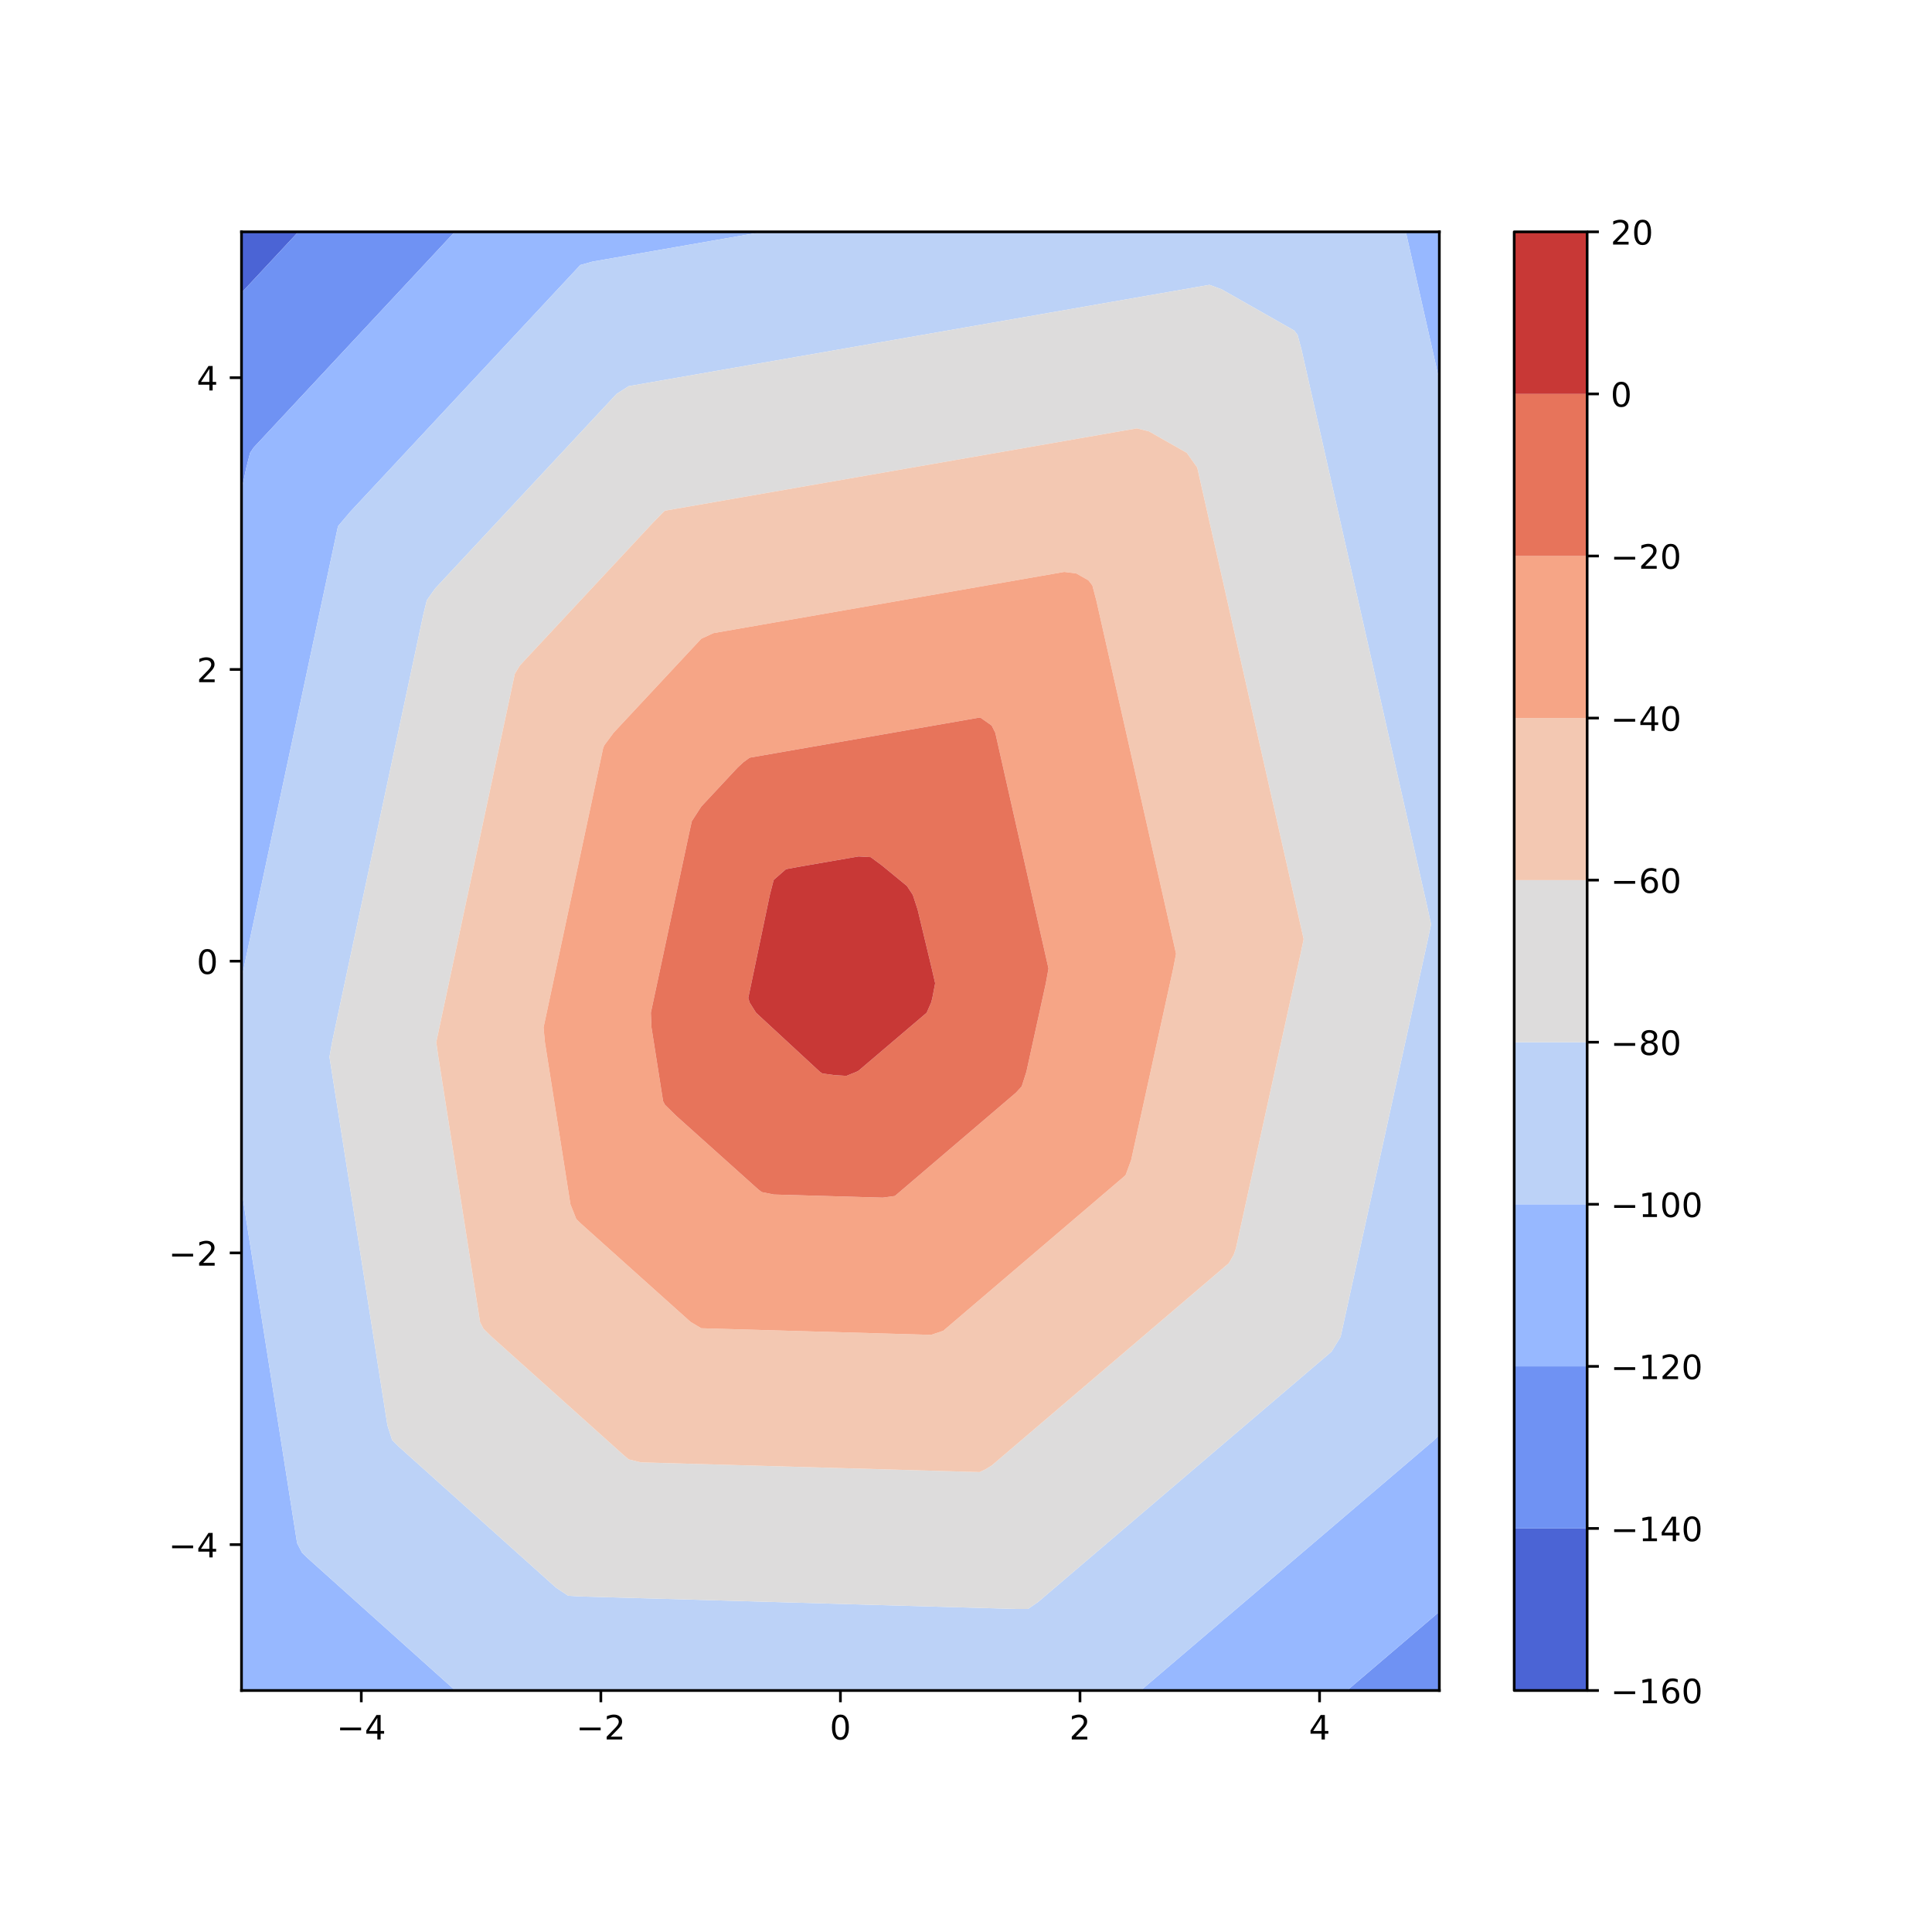 <?xml version="1.0" encoding="utf-8" standalone="no"?>
<!DOCTYPE svg PUBLIC "-//W3C//DTD SVG 1.1//EN"
  "http://www.w3.org/Graphics/SVG/1.1/DTD/svg11.dtd">
<!-- Created with matplotlib (http://matplotlib.org/) -->
<svg height="576pt" version="1.1" viewBox="0 0 576 576" width="576pt" xmlns="http://www.w3.org/2000/svg" xmlns:xlink="http://www.w3.org/1999/xlink">
 <defs>
  <style type="text/css">
*{stroke-linecap:butt;stroke-linejoin:round;}
  </style>
 </defs>
 <g id="figure_1">
  <g id="patch_1">
   <path d="M 0 576 
L 576 576 
L 576 0 
L 0 0 
z
" style="fill:#ffffff;"/>
  </g>
  <g id="axes_1">
   <g id="patch_2">
    <path d="M 72 504 
L 429.12 504 
L 429.12 69.12 
L 72 69.12 
z
" style="fill:#ffffff;"/>
   </g>
   <g id="PathCollection_1">
    <path clip-path="url(#pb27a10436d)" d="M 72.547 86.691 
L 75.607 83.409 
L 76.643 82.298 
L 79.215 79.54 
L 80.739 77.905 
L 82.822 75.672 
L 84.835 73.513 
L 86.429 71.803 
L 88.93 69.12 
L 86.429 69.12 
L 82.822 69.12 
L 79.215 69.12 
L 75.607 69.12 
L 72 69.12 
L 72 73.513 
L 72 77.905 
L 72 82.298 
L 72 86.691 
L 72 87.278 
z
" style="fill:#4b64d5;"/>
   </g>
   <g id="PathCollection_2">
    <path clip-path="url(#pb27a10436d)" d="M 403.869 504 
L 407.476 504 
L 411.084 504 
L 414.691 504 
L 418.298 504 
L 421.905 504 
L 425.513 504 
L 429.12 504 
L 429.12 499.607 
L 429.12 495.215 
L 429.12 490.822 
L 429.12 486.429 
L 429.12 482.036 
L 429.12 480.53 
L 427.355 482.036 
L 425.513 483.608 
L 422.206 486.429 
L 421.905 486.686 
L 418.298 489.764 
L 417.058 490.822 
L 414.691 492.842 
L 411.91 495.215 
L 411.084 495.92 
L 407.476 498.997 
L 406.762 499.607 
L 403.869 502.075 
L 401.614 504 
z
" style="fill:#6f92f3;"/>
    <path clip-path="url(#pb27a10436d)" d="M 72.507 143.796 
L 73.444 139.404 
L 74.56 135.011 
L 75.607 133.442 
L 78.24 130.618 
L 79.215 129.574 
L 82.336 126.225 
L 82.822 125.705 
L 86.429 121.836 
L 86.432 121.833 
L 90.036 117.967 
L 90.528 117.44 
L 93.644 114.098 
L 94.623 113.047 
L 97.251 110.229 
L 98.719 108.655 
L 100.858 106.361 
L 102.815 104.262 
L 104.465 102.492 
L 106.911 99.869 
L 108.073 98.623 
L 111.006 95.476 
L 111.68 94.754 
L 115.102 91.084 
L 115.287 90.885 
L 118.895 87.016 
L 119.198 86.691 
L 122.502 83.148 
L 123.294 82.298 
L 126.109 79.279 
L 127.39 77.905 
L 129.716 75.41 
L 131.485 73.513 
L 133.324 71.541 
L 135.581 69.12 
L 133.324 69.12 
L 129.716 69.12 
L 126.109 69.12 
L 122.502 69.12 
L 118.895 69.12 
L 115.287 69.12 
L 111.68 69.12 
L 108.073 69.12 
L 104.465 69.12 
L 100.858 69.12 
L 97.251 69.12 
L 93.644 69.12 
L 90.036 69.12 
L 88.93 69.12 
L 86.429 71.803 
L 84.835 73.513 
L 82.822 75.672 
L 80.739 77.905 
L 79.215 79.54 
L 76.643 82.298 
L 75.607 83.409 
L 72.547 86.691 
L 72 87.278 
L 72 91.084 
L 72 95.476 
L 72 99.869 
L 72 104.262 
L 72 108.655 
L 72 113.047 
L 72 117.44 
L 72 121.833 
L 72 126.225 
L 72 130.618 
L 72 135.011 
L 72 139.404 
L 72 143.796 
L 72 146.173 
z
" style="fill:#6f92f3;"/>
   </g>
   <g id="PathCollection_3">
    <path clip-path="url(#pb27a10436d)" d="M 75.607 504 
L 79.215 504 
L 82.822 504 
L 86.429 504 
L 90.036 504 
L 93.644 504 
L 97.251 504 
L 100.858 504 
L 104.465 504 
L 108.073 504 
L 111.68 504 
L 115.287 504 
L 118.895 504 
L 122.502 504 
L 126.109 504 
L 129.716 504 
L 133.324 504 
L 135.726 504 
L 133.324 501.846 
L 130.827 499.607 
L 129.716 498.611 
L 126.109 495.376 
L 125.929 495.215 
L 122.502 492.141 
L 121.031 490.822 
L 118.895 488.906 
L 116.133 486.429 
L 115.287 485.671 
L 111.68 482.436 
L 111.234 482.036 
L 108.073 479.201 
L 106.336 477.644 
L 104.465 475.966 
L 101.438 473.251 
L 100.858 472.731 
L 97.251 469.496 
L 96.54 468.858 
L 93.644 466.261 
L 91.642 464.465 
L 90.036 462.895 
L 88.578 460.073 
L 87.887 455.68 
L 87.196 451.287 
L 86.505 446.895 
L 86.429 446.413 
L 85.814 442.502 
L 85.123 438.109 
L 84.432 433.716 
L 83.741 429.324 
L 83.049 424.931 
L 82.822 423.484 
L 82.358 420.538 
L 81.667 416.145 
L 80.976 411.753 
L 80.285 407.36 
L 79.594 402.967 
L 79.215 400.555 
L 78.903 398.575 
L 78.212 394.182 
L 77.521 389.789 
L 76.83 385.396 
L 76.139 381.004 
L 75.607 377.627 
L 75.447 376.611 
L 74.756 372.218 
L 74.065 367.825 
L 73.374 363.433 
L 72.683 359.04 
L 72 354.698 
L 72 359.04 
L 72 363.433 
L 72 367.825 
L 72 372.218 
L 72 376.611 
L 72 381.004 
L 72 385.396 
L 72 389.789 
L 72 394.182 
L 72 398.575 
L 72 402.967 
L 72 407.36 
L 72 411.753 
L 72 416.145 
L 72 420.538 
L 72 424.931 
L 72 429.324 
L 72 433.716 
L 72 438.109 
L 72 442.502 
L 72 446.895 
L 72 451.287 
L 72 455.68 
L 72 460.073 
L 72 464.465 
L 72 468.858 
L 72 473.251 
L 72 477.644 
L 72 482.036 
L 72 486.429 
L 72 490.822 
L 72 495.215 
L 72 499.607 
L 72 504 
z
" style="fill:#97b8ff;"/>
    <path clip-path="url(#pb27a10436d)" d="M 342.545 504 
L 346.153 504 
L 349.76 504 
L 353.367 504 
L 356.975 504 
L 360.582 504 
L 364.189 504 
L 367.796 504 
L 371.404 504 
L 375.011 504 
L 378.618 504 
L 382.225 504 
L 385.833 504 
L 389.44 504 
L 393.047 504 
L 396.655 504 
L 400.262 504 
L 401.614 504 
L 403.869 502.075 
L 406.762 499.607 
L 407.476 498.997 
L 411.084 495.92 
L 411.91 495.215 
L 414.691 492.842 
L 417.058 490.822 
L 418.298 489.764 
L 421.905 486.686 
L 422.206 486.429 
L 425.513 483.608 
L 427.355 482.036 
L 429.12 480.53 
L 429.12 477.644 
L 429.12 473.251 
L 429.12 468.858 
L 429.12 464.465 
L 429.12 460.073 
L 429.12 455.68 
L 429.12 451.287 
L 429.12 446.895 
L 429.12 442.502 
L 429.12 438.109 
L 429.12 433.716 
L 429.12 429.324 
L 429.12 427.842 
L 427.612 429.324 
L 425.513 431.115 
L 422.464 433.716 
L 421.905 434.193 
L 418.298 437.271 
L 417.315 438.109 
L 414.691 440.349 
L 412.167 442.502 
L 411.084 443.426 
L 407.476 446.504 
L 407.019 446.895 
L 403.869 449.582 
L 401.871 451.287 
L 400.262 452.66 
L 396.723 455.68 
L 396.655 455.738 
L 393.047 458.816 
L 391.574 460.073 
L 389.44 461.894 
L 386.426 464.465 
L 385.833 464.972 
L 382.225 468.05 
L 381.278 468.858 
L 378.618 471.128 
L 376.13 473.251 
L 375.011 474.206 
L 371.404 477.284 
L 370.982 477.644 
L 367.796 480.362 
L 365.833 482.036 
L 364.189 483.439 
L 360.685 486.429 
L 360.582 486.517 
L 356.975 489.595 
L 355.537 490.822 
L 353.367 492.673 
L 350.389 495.215 
L 349.76 495.751 
L 346.153 498.829 
L 345.241 499.607 
L 342.545 501.907 
L 340.092 504 
z
" style="fill:#97b8ff;"/>
    <path clip-path="url(#pb27a10436d)" d="M 72.638 288.756 
L 73.575 284.364 
L 74.512 279.971 
L 75.449 275.578 
L 75.607 274.836 
L 76.386 271.185 
L 77.323 266.793 
L 78.26 262.4 
L 79.197 258.007 
L 79.215 257.926 
L 80.134 253.615 
L 81.071 249.222 
L 82.008 244.829 
L 82.822 241.016 
L 82.946 240.436 
L 83.883 236.044 
L 84.82 231.651 
L 85.757 227.258 
L 86.429 224.106 
L 86.694 222.865 
L 87.631 218.473 
L 88.568 214.08 
L 89.505 209.687 
L 90.036 207.197 
L 90.442 205.295 
L 91.379 200.902 
L 92.316 196.509 
L 93.253 192.116 
L 93.644 190.287 
L 94.19 187.724 
L 95.127 183.331 
L 96.065 178.938 
L 97.002 174.545 
L 97.251 173.377 
L 97.939 170.153 
L 98.876 165.76 
L 99.813 161.367 
L 100.75 156.975 
L 100.858 156.782 
L 104.412 152.582 
L 104.465 152.525 
L 108.073 148.656 
L 108.508 148.189 
L 111.68 144.787 
L 112.604 143.796 
L 115.287 140.918 
L 116.7 139.404 
L 118.895 137.05 
L 120.795 135.011 
L 122.502 133.181 
L 124.891 130.618 
L 126.109 129.312 
L 128.987 126.225 
L 129.716 125.443 
L 133.083 121.833 
L 133.324 121.574 
L 136.931 117.705 
L 137.178 117.44 
L 140.538 113.837 
L 141.274 113.047 
L 144.145 109.968 
L 145.37 108.655 
L 147.753 106.099 
L 149.466 104.262 
L 151.36 102.23 
L 153.561 99.869 
L 154.967 98.361 
L 157.657 95.476 
L 158.575 94.492 
L 161.753 91.084 
L 162.182 90.624 
L 165.789 86.755 
L 165.849 86.691 
L 169.396 82.886 
L 169.944 82.298 
L 173.004 79.017 
L 176.611 78.007 
L 177.193 77.905 
L 180.218 77.378 
L 183.825 76.748 
L 187.433 76.119 
L 191.04 75.489 
L 194.647 74.86 
L 198.255 74.231 
L 201.862 73.601 
L 202.369 73.513 
L 205.469 72.972 
L 209.076 72.342 
L 212.684 71.713 
L 216.291 71.084 
L 219.898 70.454 
L 223.505 69.825 
L 227.113 69.195 
L 227.545 69.12 
L 227.113 69.12 
L 223.505 69.12 
L 219.898 69.12 
L 216.291 69.12 
L 212.684 69.12 
L 209.076 69.12 
L 205.469 69.12 
L 201.862 69.12 
L 198.255 69.12 
L 194.647 69.12 
L 191.04 69.12 
L 187.433 69.12 
L 183.825 69.12 
L 180.218 69.12 
L 176.611 69.12 
L 173.004 69.12 
L 169.396 69.12 
L 165.789 69.12 
L 162.182 69.12 
L 158.575 69.12 
L 154.967 69.12 
L 151.36 69.12 
L 147.753 69.12 
L 144.145 69.12 
L 140.538 69.12 
L 136.931 69.12 
L 135.581 69.12 
L 133.324 71.541 
L 131.485 73.513 
L 129.716 75.41 
L 127.39 77.905 
L 126.109 79.279 
L 123.294 82.298 
L 122.502 83.148 
L 119.198 86.691 
L 118.895 87.016 
L 115.287 90.885 
L 115.102 91.084 
L 111.68 94.754 
L 111.006 95.476 
L 108.073 98.623 
L 106.911 99.869 
L 104.465 102.492 
L 102.815 104.262 
L 100.858 106.361 
L 98.719 108.655 
L 97.251 110.229 
L 94.623 113.047 
L 93.644 114.098 
L 90.528 117.44 
L 90.036 117.967 
L 86.432 121.833 
L 86.429 121.836 
L 82.822 125.705 
L 82.336 126.225 
L 79.215 129.574 
L 78.24 130.618 
L 75.607 133.442 
L 74.56 135.011 
L 73.444 139.404 
L 72.507 143.796 
L 72 146.173 
L 72 148.189 
L 72 152.582 
L 72 156.975 
L 72 161.367 
L 72 165.76 
L 72 170.153 
L 72 174.545 
L 72 178.938 
L 72 183.331 
L 72 187.724 
L 72 192.116 
L 72 196.509 
L 72 200.902 
L 72 205.295 
L 72 209.687 
L 72 214.08 
L 72 218.473 
L 72 222.865 
L 72 227.258 
L 72 231.651 
L 72 236.044 
L 72 240.436 
L 72 244.829 
L 72 249.222 
L 72 253.615 
L 72 258.007 
L 72 262.4 
L 72 266.793 
L 72 271.185 
L 72 275.578 
L 72 279.971 
L 72 284.364 
L 72 288.756 
L 72 291.746 
z
" style="fill:#97b8ff;"/>
    <path clip-path="url(#pb27a10436d)" d="M 429.12 113.406 
L 429.12 113.047 
L 429.12 108.655 
L 429.12 104.262 
L 429.12 99.869 
L 429.12 95.476 
L 429.12 91.084 
L 429.12 86.691 
L 429.12 82.298 
L 429.12 77.905 
L 429.12 73.513 
L 429.12 69.12 
L 425.513 69.12 
L 421.905 69.12 
L 419.125 69.12 
L 420.116 73.513 
L 421.108 77.905 
L 421.905 81.44 
L 422.099 82.298 
L 423.091 86.691 
L 424.082 91.084 
L 425.073 95.476 
L 425.513 97.423 
L 426.065 99.869 
L 427.056 104.262 
L 428.048 108.655 
L 429.039 113.047 
z
" style="fill:#97b8ff;"/>
   </g>
   <g id="PathCollection_4">
    <path clip-path="url(#pb27a10436d)" d="M 133.324 501.846 
L 135.726 504 
L 136.931 504 
L 140.538 504 
L 144.145 504 
L 147.753 504 
L 151.36 504 
L 154.967 504 
L 158.575 504 
L 162.182 504 
L 165.789 504 
L 169.396 504 
L 173.004 504 
L 176.611 504 
L 180.218 504 
L 183.825 504 
L 187.433 504 
L 191.04 504 
L 194.647 504 
L 198.255 504 
L 201.862 504 
L 205.469 504 
L 209.076 504 
L 212.684 504 
L 216.291 504 
L 219.898 504 
L 223.505 504 
L 227.113 504 
L 230.72 504 
L 234.327 504 
L 237.935 504 
L 241.542 504 
L 245.149 504 
L 248.756 504 
L 252.364 504 
L 255.971 504 
L 259.578 504 
L 263.185 504 
L 266.793 504 
L 270.4 504 
L 274.007 504 
L 277.615 504 
L 281.222 504 
L 284.829 504 
L 288.436 504 
L 292.044 504 
L 295.651 504 
L 299.258 504 
L 302.865 504 
L 306.473 504 
L 310.08 504 
L 313.687 504 
L 317.295 504 
L 320.902 504 
L 324.509 504 
L 328.116 504 
L 331.724 504 
L 335.331 504 
L 338.938 504 
L 340.092 504 
L 342.545 501.907 
L 345.241 499.607 
L 346.153 498.829 
L 349.76 495.751 
L 350.389 495.215 
L 353.367 492.673 
L 355.537 490.822 
L 356.975 489.595 
L 360.582 486.517 
L 360.685 486.429 
L 364.189 483.439 
L 365.833 482.036 
L 367.796 480.362 
L 370.982 477.644 
L 371.404 477.284 
L 375.011 474.206 
L 376.13 473.251 
L 378.618 471.128 
L 381.278 468.858 
L 382.225 468.05 
L 385.833 464.972 
L 386.426 464.465 
L 389.44 461.894 
L 391.574 460.073 
L 393.047 458.816 
L 396.655 455.738 
L 396.723 455.68 
L 400.262 452.66 
L 401.871 451.287 
L 403.869 449.582 
L 407.019 446.895 
L 407.476 446.504 
L 411.084 443.426 
L 412.167 442.502 
L 414.691 440.349 
L 417.315 438.109 
L 418.298 437.271 
L 421.905 434.193 
L 422.464 433.716 
L 425.513 431.115 
L 427.612 429.324 
L 429.12 427.842 
L 429.12 424.931 
L 429.12 420.538 
L 429.12 416.145 
L 429.12 411.753 
L 429.12 407.36 
L 429.12 402.967 
L 429.12 398.575 
L 429.12 394.182 
L 429.12 389.789 
L 429.12 385.396 
L 429.12 381.004 
L 429.12 376.611 
L 429.12 372.218 
L 429.12 367.825 
L 429.12 363.433 
L 429.12 359.04 
L 429.12 354.647 
L 429.12 350.255 
L 429.12 345.862 
L 429.12 341.469 
L 429.12 337.076 
L 429.12 332.684 
L 429.12 328.291 
L 429.12 323.898 
L 429.12 319.505 
L 429.12 315.113 
L 429.12 310.72 
L 429.12 306.327 
L 429.12 301.935 
L 429.12 297.542 
L 429.12 293.149 
L 429.12 288.756 
L 429.12 284.364 
L 429.12 279.971 
L 429.12 275.578 
L 429.12 271.185 
L 429.12 266.793 
L 429.12 262.4 
L 429.12 258.007 
L 429.12 253.615 
L 429.12 249.222 
L 429.12 244.829 
L 429.12 240.436 
L 429.12 236.044 
L 429.12 231.651 
L 429.12 227.258 
L 429.12 222.865 
L 429.12 218.473 
L 429.12 214.08 
L 429.12 209.687 
L 429.12 205.295 
L 429.12 200.902 
L 429.12 196.509 
L 429.12 192.116 
L 429.12 187.724 
L 429.12 183.331 
L 429.12 178.938 
L 429.12 174.545 
L 429.12 170.153 
L 429.12 165.76 
L 429.12 161.367 
L 429.12 156.975 
L 429.12 152.582 
L 429.12 148.189 
L 429.12 143.796 
L 429.12 139.404 
L 429.12 135.011 
L 429.12 130.618 
L 429.12 126.225 
L 429.12 121.833 
L 429.12 117.44 
L 429.12 113.406 
L 429.039 113.047 
L 428.048 108.655 
L 427.056 104.262 
L 426.065 99.869 
L 425.513 97.423 
L 425.073 95.476 
L 424.082 91.084 
L 423.091 86.691 
L 422.099 82.298 
L 421.905 81.44 
L 421.108 77.905 
L 420.116 73.513 
L 419.125 69.12 
L 418.298 69.12 
L 414.691 69.12 
L 411.084 69.12 
L 407.476 69.12 
L 403.869 69.12 
L 400.262 69.12 
L 396.655 69.12 
L 393.047 69.12 
L 389.44 69.12 
L 385.833 69.12 
L 382.225 69.12 
L 378.618 69.12 
L 375.011 69.12 
L 371.404 69.12 
L 367.796 69.12 
L 364.189 69.12 
L 360.582 69.12 
L 356.975 69.12 
L 353.367 69.12 
L 349.76 69.12 
L 346.153 69.12 
L 342.545 69.12 
L 338.938 69.12 
L 335.331 69.12 
L 331.724 69.12 
L 328.116 69.12 
L 324.509 69.12 
L 320.902 69.12 
L 317.295 69.12 
L 313.687 69.12 
L 310.08 69.12 
L 306.473 69.12 
L 302.865 69.12 
L 299.258 69.12 
L 295.651 69.12 
L 292.044 69.12 
L 288.436 69.12 
L 284.829 69.12 
L 281.222 69.12 
L 277.615 69.12 
L 274.007 69.12 
L 270.4 69.12 
L 266.793 69.12 
L 263.185 69.12 
L 259.578 69.12 
L 255.971 69.12 
L 252.364 69.12 
L 248.756 69.12 
L 245.149 69.12 
L 241.542 69.12 
L 237.935 69.12 
L 234.327 69.12 
L 230.72 69.12 
L 227.545 69.12 
L 227.113 69.195 
L 223.505 69.825 
L 219.898 70.454 
L 216.291 71.084 
L 212.684 71.713 
L 209.076 72.342 
L 205.469 72.972 
L 202.369 73.513 
L 201.862 73.601 
L 198.255 74.231 
L 194.647 74.86 
L 191.04 75.489 
L 187.433 76.119 
L 183.825 76.748 
L 180.218 77.378 
L 177.193 77.905 
L 176.611 78.007 
L 173.004 79.017 
L 169.944 82.298 
L 169.396 82.886 
L 165.849 86.691 
L 165.789 86.755 
L 162.182 90.624 
L 161.753 91.084 
L 158.575 94.492 
L 157.657 95.476 
L 154.967 98.361 
L 153.561 99.869 
L 151.36 102.23 
L 149.466 104.262 
L 147.753 106.099 
L 145.37 108.655 
L 144.145 109.968 
L 141.274 113.047 
L 140.538 113.837 
L 137.178 117.44 
L 136.931 117.705 
L 133.324 121.574 
L 133.083 121.833 
L 129.716 125.443 
L 128.987 126.225 
L 126.109 129.312 
L 124.891 130.618 
L 122.502 133.181 
L 120.795 135.011 
L 118.895 137.05 
L 116.7 139.404 
L 115.287 140.918 
L 112.604 143.796 
L 111.68 144.787 
L 108.508 148.189 
L 108.073 148.656 
L 104.465 152.525 
L 104.412 152.582 
L 100.858 156.782 
L 100.75 156.975 
L 99.813 161.367 
L 98.876 165.76 
L 97.939 170.153 
L 97.251 173.377 
L 97.002 174.545 
L 96.065 178.938 
L 95.127 183.331 
L 94.19 187.724 
L 93.644 190.287 
L 93.253 192.116 
L 92.316 196.509 
L 91.379 200.902 
L 90.442 205.295 
L 90.036 207.197 
L 89.505 209.687 
L 88.568 214.08 
L 87.631 218.473 
L 86.694 222.865 
L 86.429 224.106 
L 85.757 227.258 
L 84.82 231.651 
L 83.883 236.044 
L 82.946 240.436 
L 82.822 241.016 
L 82.008 244.829 
L 81.071 249.222 
L 80.134 253.615 
L 79.215 257.926 
L 79.197 258.007 
L 78.26 262.4 
L 77.323 266.793 
L 76.386 271.185 
L 75.607 274.836 
L 75.449 275.578 
L 74.512 279.971 
L 73.575 284.364 
L 72.638 288.756 
L 72 291.746 
L 72 293.149 
L 72 297.542 
L 72 301.935 
L 72 306.327 
L 72 310.72 
L 72 315.113 
L 72 319.505 
L 72 323.898 
L 72 328.291 
L 72 332.684 
L 72 337.076 
L 72 341.469 
L 72 345.862 
L 72 350.255 
L 72 354.647 
L 72 354.698 
L 72.683 359.04 
L 73.374 363.433 
L 74.065 367.825 
L 74.756 372.218 
L 75.447 376.611 
L 75.607 377.627 
L 76.139 381.004 
L 76.83 385.396 
L 77.521 389.789 
L 78.212 394.182 
L 78.903 398.575 
L 79.215 400.555 
L 79.594 402.967 
L 80.285 407.36 
L 80.976 411.753 
L 81.667 416.145 
L 82.358 420.538 
L 82.822 423.484 
L 83.049 424.931 
L 83.741 429.324 
L 84.432 433.716 
L 85.123 438.109 
L 85.814 442.502 
L 86.429 446.413 
L 86.505 446.895 
L 87.196 451.287 
L 87.887 455.68 
L 88.578 460.073 
L 90.036 462.895 
L 91.642 464.465 
L 93.644 466.261 
L 96.54 468.858 
L 97.251 469.496 
L 100.858 472.731 
L 101.438 473.251 
L 104.465 475.966 
L 106.336 477.644 
L 108.073 479.201 
L 111.234 482.036 
L 111.68 482.436 
L 115.287 485.671 
L 116.133 486.429 
L 118.895 488.906 
L 121.031 490.822 
L 122.502 492.141 
L 125.929 495.215 
L 126.109 495.376 
L 129.716 498.611 
L 130.827 499.607 
z
M 231.737 477.644 
L 230.72 477.614 
L 227.113 477.511 
L 223.505 477.407 
L 219.898 477.304 
L 216.291 477.2 
L 212.684 477.096 
L 209.076 476.993 
L 205.469 476.889 
L 201.862 476.786 
L 198.255 476.682 
L 194.647 476.578 
L 191.04 476.475 
L 187.433 476.371 
L 183.825 476.268 
L 180.218 476.164 
L 176.611 476.06 
L 173.004 475.957 
L 169.396 475.744 
L 165.789 473.358 
L 165.669 473.251 
L 162.182 470.123 
L 160.771 468.858 
L 158.575 466.888 
L 155.873 464.465 
L 154.967 463.653 
L 151.36 460.418 
L 150.975 460.073 
L 147.753 457.183 
L 146.076 455.68 
L 144.145 453.948 
L 141.178 451.287 
L 140.538 450.713 
L 136.931 447.478 
L 136.28 446.895 
L 133.324 444.243 
L 131.382 442.502 
L 129.716 441.008 
L 126.483 438.109 
L 126.109 437.773 
L 122.502 434.538 
L 121.585 433.716 
L 118.895 431.303 
L 116.911 429.324 
L 115.51 424.931 
L 115.287 423.516 
L 114.819 420.538 
L 114.128 416.145 
L 113.437 411.753 
L 112.745 407.36 
L 112.054 402.967 
L 111.68 400.587 
L 111.363 398.575 
L 110.672 394.182 
L 109.981 389.789 
L 109.29 385.396 
L 108.599 381.004 
L 108.073 377.659 
L 107.908 376.611 
L 107.217 372.218 
L 106.526 367.825 
L 105.835 363.433 
L 105.144 359.04 
L 104.465 354.73 
L 104.452 354.647 
L 103.761 350.255 
L 103.07 345.862 
L 102.379 341.469 
L 101.688 337.076 
L 100.997 332.684 
L 100.858 331.801 
L 100.306 328.291 
L 99.615 323.898 
L 98.924 319.505 
L 98.233 315.113 
L 99.007 310.72 
L 99.944 306.327 
L 100.858 302.04 
L 100.881 301.935 
L 101.818 297.542 
L 102.755 293.149 
L 103.692 288.756 
L 104.465 285.13 
L 104.629 284.364 
L 105.566 279.971 
L 106.503 275.578 
L 107.44 271.185 
L 108.073 268.22 
L 108.377 266.793 
L 109.314 262.4 
L 110.251 258.007 
L 111.189 253.615 
L 111.68 251.311 
L 112.126 249.222 
L 113.063 244.829 
L 114 240.436 
L 114.937 236.044 
L 115.287 234.401 
L 115.874 231.651 
L 116.811 227.258 
L 117.748 222.865 
L 118.685 218.473 
L 118.895 217.491 
L 119.622 214.08 
L 120.559 209.687 
L 121.496 205.295 
L 122.433 200.902 
L 122.502 200.581 
L 123.37 196.509 
L 124.308 192.116 
L 125.245 187.724 
L 126.109 183.671 
L 126.182 183.331 
L 127.262 178.938 
L 129.716 175.476 
L 130.584 174.545 
L 133.324 171.607 
L 134.68 170.153 
L 136.931 167.738 
L 138.776 165.76 
L 140.538 163.87 
L 142.871 161.367 
L 144.145 160.001 
L 146.967 156.975 
L 147.753 156.132 
L 151.063 152.582 
L 151.36 152.263 
L 154.967 148.394 
L 155.159 148.189 
L 158.575 144.525 
L 159.254 143.796 
L 162.182 140.657 
L 163.35 139.404 
L 165.789 136.788 
L 167.446 135.011 
L 169.396 132.919 
L 171.542 130.618 
L 173.004 129.05 
L 175.637 126.225 
L 176.611 125.181 
L 179.733 121.833 
L 180.218 121.312 
L 183.825 117.444 
L 183.83 117.44 
L 187.433 115.134 
L 191.04 114.505 
L 194.647 113.875 
L 198.255 113.246 
L 199.392 113.047 
L 201.862 112.616 
L 205.469 111.987 
L 209.076 111.358 
L 212.684 110.728 
L 216.291 110.099 
L 219.898 109.469 
L 223.505 108.84 
L 224.568 108.655 
L 227.113 108.211 
L 230.72 107.581 
L 234.327 106.952 
L 237.935 106.322 
L 241.542 105.693 
L 245.149 105.064 
L 248.756 104.434 
L 249.744 104.262 
L 252.364 103.805 
L 255.971 103.175 
L 259.578 102.546 
L 263.185 101.917 
L 266.793 101.287 
L 270.4 100.658 
L 274.007 100.028 
L 274.92 99.869 
L 277.615 99.399 
L 281.222 98.77 
L 284.829 98.14 
L 288.436 97.511 
L 292.044 96.881 
L 295.651 96.252 
L 299.258 95.622 
L 300.096 95.476 
L 302.865 94.993 
L 306.473 94.364 
L 310.08 93.734 
L 313.687 93.105 
L 317.295 92.475 
L 320.902 91.846 
L 324.509 91.217 
L 325.271 91.084 
L 328.116 90.587 
L 331.724 89.958 
L 335.331 89.328 
L 338.938 88.699 
L 342.545 88.07 
L 346.153 87.44 
L 349.76 86.811 
L 350.447 86.691 
L 353.367 86.181 
L 356.975 85.552 
L 360.582 84.923 
L 364.189 86.244 
L 364.977 86.691 
L 367.796 88.291 
L 371.404 90.339 
L 372.715 91.084 
L 375.011 92.387 
L 378.618 94.435 
L 380.452 95.476 
L 382.225 96.483 
L 385.833 98.531 
L 386.86 99.869 
L 388.032 104.262 
L 389.024 108.655 
L 389.44 110.499 
L 390.015 113.047 
L 391.006 117.44 
L 391.998 121.833 
L 392.989 126.225 
L 393.047 126.482 
L 393.981 130.618 
L 394.972 135.011 
L 395.963 139.404 
L 396.655 142.466 
L 396.955 143.796 
L 397.946 148.189 
L 398.938 152.582 
L 399.929 156.975 
L 400.262 158.449 
L 400.92 161.367 
L 401.912 165.76 
L 402.903 170.153 
L 403.869 174.433 
L 403.895 174.545 
L 404.886 178.938 
L 405.877 183.331 
L 406.869 187.724 
L 407.476 190.416 
L 407.86 192.116 
L 408.852 196.509 
L 409.843 200.902 
L 410.834 205.295 
L 411.084 206.399 
L 411.826 209.687 
L 412.817 214.08 
L 413.808 218.473 
L 414.691 222.383 
L 414.8 222.865 
L 415.791 227.258 
L 416.783 231.651 
L 417.774 236.044 
L 418.298 238.366 
L 418.765 240.436 
L 419.757 244.829 
L 420.748 249.222 
L 421.74 253.615 
L 421.905 254.349 
L 422.731 258.007 
L 423.722 262.4 
L 424.714 266.793 
L 425.513 270.333 
L 425.705 271.185 
L 426.651 275.578 
L 425.722 279.971 
L 425.513 280.922 
L 424.757 284.364 
L 423.793 288.756 
L 422.828 293.149 
L 421.905 297.351 
L 421.864 297.542 
L 420.899 301.935 
L 419.935 306.327 
L 418.97 310.72 
L 418.298 313.78 
L 418.006 315.113 
L 417.041 319.505 
L 416.077 323.898 
L 415.112 328.291 
L 414.691 330.21 
L 414.148 332.684 
L 413.183 337.076 
L 412.219 341.469 
L 411.254 345.862 
L 411.084 346.639 
L 410.29 350.255 
L 409.325 354.647 
L 408.361 359.04 
L 407.476 363.068 
L 407.396 363.433 
L 406.432 367.825 
L 405.467 372.218 
L 404.503 376.611 
L 403.869 379.497 
L 403.538 381.004 
L 402.574 385.396 
L 401.609 389.789 
L 400.645 394.182 
L 400.262 395.926 
L 399.68 398.575 
L 396.98 402.967 
L 396.655 403.245 
L 393.047 406.323 
L 391.832 407.36 
L 389.44 409.401 
L 386.684 411.753 
L 385.833 412.479 
L 382.225 415.557 
L 381.535 416.145 
L 378.618 418.635 
L 376.387 420.538 
L 375.011 421.713 
L 371.404 424.79 
L 371.239 424.931 
L 367.796 427.868 
L 366.091 429.324 
L 364.189 430.946 
L 360.943 433.716 
L 360.582 434.024 
L 356.975 437.102 
L 355.794 438.109 
L 353.367 440.18 
L 350.646 442.502 
L 349.76 443.258 
L 346.153 446.336 
L 345.498 446.895 
L 342.545 449.414 
L 340.35 451.287 
L 338.938 452.492 
L 335.331 455.57 
L 335.202 455.68 
L 331.724 458.648 
L 330.053 460.073 
L 328.116 461.725 
L 324.905 464.465 
L 324.509 464.803 
L 320.902 467.881 
L 319.757 468.858 
L 317.295 470.959 
L 314.609 473.251 
L 313.687 474.037 
L 310.08 477.115 
L 309.461 477.644 
L 306.473 479.694 
L 302.865 479.686 
L 299.258 479.583 
L 295.651 479.479 
L 292.044 479.376 
L 288.436 479.272 
L 284.829 479.168 
L 281.222 479.065 
L 277.615 478.961 
L 274.007 478.858 
L 270.4 478.754 
L 266.793 478.65 
L 263.185 478.547 
L 259.578 478.443 
L 255.971 478.34 
L 252.364 478.236 
L 248.756 478.132 
L 245.149 478.029 
L 241.542 477.925 
L 237.935 477.822 
L 234.327 477.718 
z
" style="fill:#bcd2f7;"/>
   </g>
   <g id="PathCollection_5">
    <path clip-path="url(#pb27a10436d)" d="M 234.327 477.718 
L 237.935 477.822 
L 241.542 477.925 
L 245.149 478.029 
L 248.756 478.132 
L 252.364 478.236 
L 255.971 478.34 
L 259.578 478.443 
L 263.185 478.547 
L 266.793 478.65 
L 270.4 478.754 
L 274.007 478.858 
L 277.615 478.961 
L 281.222 479.065 
L 284.829 479.168 
L 288.436 479.272 
L 292.044 479.376 
L 295.651 479.479 
L 299.258 479.583 
L 302.865 479.686 
L 306.473 479.694 
L 309.461 477.644 
L 310.08 477.115 
L 313.687 474.037 
L 314.609 473.251 
L 317.295 470.959 
L 319.757 468.858 
L 320.902 467.881 
L 324.509 464.803 
L 324.905 464.465 
L 328.116 461.725 
L 330.053 460.073 
L 331.724 458.648 
L 335.202 455.68 
L 335.331 455.57 
L 338.938 452.492 
L 340.35 451.287 
L 342.545 449.414 
L 345.498 446.895 
L 346.153 446.336 
L 349.76 443.258 
L 350.646 442.502 
L 353.367 440.18 
L 355.794 438.109 
L 356.975 437.102 
L 360.582 434.024 
L 360.943 433.716 
L 364.189 430.946 
L 366.091 429.324 
L 367.796 427.868 
L 371.239 424.931 
L 371.404 424.79 
L 375.011 421.713 
L 376.387 420.538 
L 378.618 418.635 
L 381.535 416.145 
L 382.225 415.557 
L 385.833 412.479 
L 386.684 411.753 
L 389.44 409.401 
L 391.832 407.36 
L 393.047 406.323 
L 396.655 403.245 
L 396.98 402.967 
L 399.68 398.575 
L 400.262 395.926 
L 400.645 394.182 
L 401.609 389.789 
L 402.574 385.396 
L 403.538 381.004 
L 403.869 379.497 
L 404.503 376.611 
L 405.467 372.218 
L 406.432 367.825 
L 407.396 363.433 
L 407.476 363.068 
L 408.361 359.04 
L 409.325 354.647 
L 410.29 350.255 
L 411.084 346.639 
L 411.254 345.862 
L 412.219 341.469 
L 413.183 337.076 
L 414.148 332.684 
L 414.691 330.21 
L 415.112 328.291 
L 416.077 323.898 
L 417.041 319.505 
L 418.006 315.113 
L 418.298 313.78 
L 418.97 310.72 
L 419.935 306.327 
L 420.899 301.935 
L 421.864 297.542 
L 421.905 297.351 
L 422.828 293.149 
L 423.793 288.756 
L 424.757 284.364 
L 425.513 280.922 
L 425.722 279.971 
L 426.651 275.578 
L 425.705 271.185 
L 425.513 270.333 
L 424.714 266.793 
L 423.722 262.4 
L 422.731 258.007 
L 421.905 254.349 
L 421.74 253.615 
L 420.748 249.222 
L 419.757 244.829 
L 418.765 240.436 
L 418.298 238.366 
L 417.774 236.044 
L 416.783 231.651 
L 415.791 227.258 
L 414.8 222.865 
L 414.691 222.383 
L 413.808 218.473 
L 412.817 214.08 
L 411.826 209.687 
L 411.084 206.399 
L 410.834 205.295 
L 409.843 200.902 
L 408.852 196.509 
L 407.86 192.116 
L 407.476 190.416 
L 406.869 187.724 
L 405.877 183.331 
L 404.886 178.938 
L 403.895 174.545 
L 403.869 174.433 
L 402.903 170.153 
L 401.912 165.76 
L 400.92 161.367 
L 400.262 158.449 
L 399.929 156.975 
L 398.938 152.582 
L 397.946 148.189 
L 396.955 143.796 
L 396.655 142.466 
L 395.963 139.404 
L 394.972 135.011 
L 393.981 130.618 
L 393.047 126.482 
L 392.989 126.225 
L 391.998 121.833 
L 391.006 117.44 
L 390.015 113.047 
L 389.44 110.499 
L 389.024 108.655 
L 388.032 104.262 
L 386.86 99.869 
L 385.833 98.531 
L 382.225 96.483 
L 380.452 95.476 
L 378.618 94.435 
L 375.011 92.387 
L 372.715 91.084 
L 371.404 90.339 
L 367.796 88.291 
L 364.977 86.691 
L 364.189 86.244 
L 360.582 84.923 
L 356.975 85.552 
L 353.367 86.181 
L 350.447 86.691 
L 349.76 86.811 
L 346.153 87.44 
L 342.545 88.07 
L 338.938 88.699 
L 335.331 89.328 
L 331.724 89.958 
L 328.116 90.587 
L 325.271 91.084 
L 324.509 91.217 
L 320.902 91.846 
L 317.295 92.475 
L 313.687 93.105 
L 310.08 93.734 
L 306.473 94.364 
L 302.865 94.993 
L 300.096 95.476 
L 299.258 95.622 
L 295.651 96.252 
L 292.044 96.881 
L 288.436 97.511 
L 284.829 98.14 
L 281.222 98.77 
L 277.615 99.399 
L 274.92 99.869 
L 274.007 100.028 
L 270.4 100.658 
L 266.793 101.287 
L 263.185 101.917 
L 259.578 102.546 
L 255.971 103.175 
L 252.364 103.805 
L 249.744 104.262 
L 248.756 104.434 
L 245.149 105.064 
L 241.542 105.693 
L 237.935 106.322 
L 234.327 106.952 
L 230.72 107.581 
L 227.113 108.211 
L 224.568 108.655 
L 223.505 108.84 
L 219.898 109.469 
L 216.291 110.099 
L 212.684 110.728 
L 209.076 111.358 
L 205.469 111.987 
L 201.862 112.616 
L 199.392 113.047 
L 198.255 113.246 
L 194.647 113.875 
L 191.04 114.505 
L 187.433 115.134 
L 183.83 117.44 
L 183.825 117.444 
L 180.218 121.312 
L 179.733 121.833 
L 176.611 125.181 
L 175.637 126.225 
L 173.004 129.05 
L 171.542 130.618 
L 169.396 132.919 
L 167.446 135.011 
L 165.789 136.788 
L 163.35 139.404 
L 162.182 140.657 
L 159.254 143.796 
L 158.575 144.525 
L 155.159 148.189 
L 154.967 148.394 
L 151.36 152.263 
L 151.063 152.582 
L 147.753 156.132 
L 146.967 156.975 
L 144.145 160.001 
L 142.871 161.367 
L 140.538 163.87 
L 138.776 165.76 
L 136.931 167.738 
L 134.68 170.153 
L 133.324 171.607 
L 130.584 174.545 
L 129.716 175.476 
L 127.262 178.938 
L 126.182 183.331 
L 126.109 183.671 
L 125.245 187.724 
L 124.308 192.116 
L 123.37 196.509 
L 122.502 200.581 
L 122.433 200.902 
L 121.496 205.295 
L 120.559 209.687 
L 119.622 214.08 
L 118.895 217.491 
L 118.685 218.473 
L 117.748 222.865 
L 116.811 227.258 
L 115.874 231.651 
L 115.287 234.401 
L 114.937 236.044 
L 114 240.436 
L 113.063 244.829 
L 112.126 249.222 
L 111.68 251.311 
L 111.189 253.615 
L 110.251 258.007 
L 109.314 262.4 
L 108.377 266.793 
L 108.073 268.22 
L 107.44 271.185 
L 106.503 275.578 
L 105.566 279.971 
L 104.629 284.364 
L 104.465 285.13 
L 103.692 288.756 
L 102.755 293.149 
L 101.818 297.542 
L 100.881 301.935 
L 100.858 302.04 
L 99.944 306.327 
L 99.007 310.72 
L 98.233 315.113 
L 98.924 319.505 
L 99.615 323.898 
L 100.306 328.291 
L 100.858 331.801 
L 100.997 332.684 
L 101.688 337.076 
L 102.379 341.469 
L 103.07 345.862 
L 103.761 350.255 
L 104.452 354.647 
L 104.465 354.73 
L 105.144 359.04 
L 105.835 363.433 
L 106.526 367.825 
L 107.217 372.218 
L 107.908 376.611 
L 108.073 377.659 
L 108.599 381.004 
L 109.29 385.396 
L 109.981 389.789 
L 110.672 394.182 
L 111.363 398.575 
L 111.68 400.587 
L 112.054 402.967 
L 112.745 407.36 
L 113.437 411.753 
L 114.128 416.145 
L 114.819 420.538 
L 115.287 423.516 
L 115.51 424.931 
L 116.911 429.324 
L 118.895 431.303 
L 121.585 433.716 
L 122.502 434.538 
L 126.109 437.773 
L 126.483 438.109 
L 129.716 441.008 
L 131.382 442.502 
L 133.324 444.243 
L 136.28 446.895 
L 136.931 447.478 
L 140.538 450.713 
L 141.178 451.287 
L 144.145 453.948 
L 146.076 455.68 
L 147.753 457.183 
L 150.975 460.073 
L 151.36 460.418 
L 154.967 463.653 
L 155.873 464.465 
L 158.575 466.888 
L 160.771 468.858 
L 162.182 470.123 
L 165.669 473.251 
L 165.789 473.358 
L 169.396 475.744 
L 173.004 475.957 
L 176.611 476.06 
L 180.218 476.164 
L 183.825 476.268 
L 187.433 476.371 
L 191.04 476.475 
L 194.647 476.578 
L 198.255 476.682 
L 201.862 476.786 
L 205.469 476.889 
L 209.076 476.993 
L 212.684 477.096 
L 216.291 477.2 
L 219.898 477.304 
L 223.505 477.407 
L 227.113 477.511 
L 230.72 477.614 
L 231.737 477.644 
z
M 265.181 438.109 
L 263.185 438.052 
L 259.578 437.948 
L 255.971 437.845 
L 252.364 437.741 
L 248.756 437.637 
L 245.149 437.534 
L 241.542 437.43 
L 237.935 437.327 
L 234.327 437.223 
L 230.72 437.119 
L 227.113 437.016 
L 223.505 436.912 
L 219.898 436.809 
L 216.291 436.705 
L 212.684 436.601 
L 209.076 436.498 
L 205.469 436.394 
L 201.862 436.291 
L 198.255 436.187 
L 194.647 436.083 
L 191.04 435.98 
L 187.433 435.093 
L 185.816 433.716 
L 183.825 431.931 
L 180.918 429.324 
L 180.218 428.696 
L 176.611 425.461 
L 176.02 424.931 
L 173.004 422.226 
L 171.122 420.538 
L 169.396 418.991 
L 166.223 416.145 
L 165.789 415.756 
L 162.182 412.521 
L 161.325 411.753 
L 158.575 409.286 
L 156.427 407.36 
L 154.967 406.051 
L 151.529 402.967 
L 151.36 402.816 
L 147.753 399.581 
L 146.631 398.575 
L 144.145 396.143 
L 143.133 394.182 
L 142.442 389.789 
L 141.75 385.396 
L 141.059 381.004 
L 140.538 377.691 
L 140.368 376.611 
L 139.677 372.218 
L 138.986 367.825 
L 138.295 363.433 
L 137.604 359.04 
L 136.931 354.762 
L 136.913 354.647 
L 136.222 350.255 
L 135.531 345.862 
L 134.84 341.469 
L 134.148 337.076 
L 133.457 332.684 
L 133.324 331.834 
L 132.766 328.291 
L 132.075 323.898 
L 131.384 319.505 
L 130.693 315.113 
L 130.069 310.72 
L 130.998 306.327 
L 131.935 301.935 
L 132.872 297.542 
L 133.324 295.424 
L 133.809 293.149 
L 134.746 288.756 
L 135.683 284.364 
L 136.62 279.971 
L 136.931 278.515 
L 137.557 275.578 
L 138.494 271.185 
L 139.431 266.793 
L 140.369 262.4 
L 140.538 261.605 
L 141.306 258.007 
L 142.243 253.615 
L 143.18 249.222 
L 144.117 244.829 
L 144.145 244.695 
L 145.054 240.436 
L 145.991 236.044 
L 146.928 231.651 
L 147.753 227.785 
L 147.865 227.258 
L 148.802 222.865 
L 149.739 218.473 
L 150.676 214.08 
L 151.36 210.875 
L 151.613 209.687 
L 152.55 205.295 
L 153.488 200.902 
L 154.967 198.468 
L 156.756 196.509 
L 158.575 194.559 
L 160.852 192.116 
L 162.182 190.69 
L 164.947 187.724 
L 165.789 186.821 
L 169.043 183.331 
L 169.396 182.952 
L 173.004 179.083 
L 173.139 178.938 
L 176.611 175.214 
L 177.235 174.545 
L 180.218 171.346 
L 181.33 170.153 
L 183.825 167.477 
L 185.426 165.76 
L 187.433 163.608 
L 189.522 161.367 
L 191.04 159.739 
L 193.618 156.975 
L 194.647 155.87 
L 197.853 152.582 
L 198.255 152.261 
L 201.862 151.632 
L 205.469 151.002 
L 209.076 150.373 
L 212.684 149.743 
L 216.291 149.114 
L 219.898 148.485 
L 221.592 148.189 
L 223.505 147.855 
L 227.113 147.226 
L 230.72 146.596 
L 234.327 145.967 
L 237.935 145.338 
L 241.542 144.708 
L 245.149 144.079 
L 246.768 143.796 
L 248.756 143.449 
L 252.364 142.82 
L 255.971 142.191 
L 259.578 141.561 
L 263.185 140.932 
L 266.793 140.302 
L 270.4 139.673 
L 271.944 139.404 
L 274.007 139.044 
L 277.615 138.414 
L 281.222 137.785 
L 284.829 137.155 
L 288.436 136.526 
L 292.044 135.897 
L 295.651 135.267 
L 297.119 135.011 
L 299.258 134.638 
L 302.865 134.008 
L 306.473 133.379 
L 310.08 132.75 
L 313.687 132.12 
L 317.295 131.491 
L 320.902 130.861 
L 322.295 130.618 
L 324.509 130.232 
L 328.116 129.602 
L 331.724 128.973 
L 335.331 128.344 
L 338.938 127.717 
L 342.545 128.61 
L 346.083 130.618 
L 346.153 130.658 
L 349.76 132.706 
L 353.367 134.754 
L 353.821 135.011 
L 356.937 139.404 
L 356.975 139.559 
L 357.931 143.796 
L 358.922 148.189 
L 359.914 152.582 
L 360.582 155.542 
L 360.905 156.975 
L 361.897 161.367 
L 362.888 165.76 
L 363.879 170.153 
L 364.189 171.525 
L 364.871 174.545 
L 365.862 178.938 
L 366.853 183.331 
L 367.796 187.509 
L 367.845 187.724 
L 368.836 192.116 
L 369.828 196.509 
L 370.819 200.902 
L 371.404 203.492 
L 371.81 205.295 
L 372.802 209.687 
L 373.793 214.08 
L 374.785 218.473 
L 375.011 219.475 
L 375.776 222.865 
L 376.767 227.258 
L 377.759 231.651 
L 378.618 235.459 
L 378.75 236.044 
L 379.742 240.436 
L 380.733 244.829 
L 381.724 249.222 
L 382.225 251.442 
L 382.716 253.615 
L 383.707 258.007 
L 384.699 262.4 
L 385.69 266.793 
L 385.833 267.425 
L 386.681 271.185 
L 387.673 275.578 
L 388.664 279.971 
L 387.748 284.364 
L 386.784 288.756 
L 385.833 293.087 
L 385.819 293.149 
L 384.855 297.542 
L 383.89 301.935 
L 382.926 306.327 
L 382.225 309.516 
L 381.961 310.72 
L 380.997 315.113 
L 380.032 319.505 
L 379.068 323.898 
L 378.618 325.945 
L 378.103 328.291 
L 377.139 332.684 
L 376.174 337.076 
L 375.21 341.469 
L 375.011 342.374 
L 374.245 345.862 
L 373.281 350.255 
L 372.316 354.647 
L 371.404 358.803 
L 371.352 359.04 
L 370.387 363.433 
L 369.423 367.825 
L 368.458 372.218 
L 367.796 374.115 
L 366.348 376.611 
L 364.189 378.453 
L 361.2 381.004 
L 360.582 381.531 
L 356.975 384.609 
L 356.052 385.396 
L 353.367 387.687 
L 350.903 389.789 
L 349.76 390.765 
L 346.153 393.843 
L 345.755 394.182 
L 342.545 396.921 
L 340.607 398.575 
L 338.938 399.999 
L 335.459 402.967 
L 335.331 403.076 
L 331.724 406.154 
L 330.311 407.36 
L 328.116 409.232 
L 325.162 411.753 
L 324.509 412.31 
L 320.902 415.388 
L 320.014 416.145 
L 317.295 418.466 
L 314.866 420.538 
L 313.687 421.544 
L 310.08 424.622 
L 309.718 424.931 
L 306.473 427.7 
L 304.57 429.324 
L 302.865 430.778 
L 299.421 433.716 
L 299.258 433.856 
L 295.651 436.934 
L 293.702 438.109 
L 292.044 438.881 
L 288.436 438.777 
L 284.829 438.673 
L 281.222 438.57 
L 277.615 438.466 
L 274.007 438.363 
L 270.4 438.259 
L 266.793 438.155 
z
" style="fill:#dddcdc;"/>
   </g>
   <g id="PathCollection_6">
    <path clip-path="url(#pb27a10436d)" d="M 266.793 438.155 
L 270.4 438.259 
L 274.007 438.363 
L 277.615 438.466 
L 281.222 438.57 
L 284.829 438.673 
L 288.436 438.777 
L 292.044 438.881 
L 293.702 438.109 
L 295.651 436.934 
L 299.258 433.856 
L 299.421 433.716 
L 302.865 430.778 
L 304.57 429.324 
L 306.473 427.7 
L 309.718 424.931 
L 310.08 424.622 
L 313.687 421.544 
L 314.866 420.538 
L 317.295 418.466 
L 320.014 416.145 
L 320.902 415.388 
L 324.509 412.31 
L 325.162 411.753 
L 328.116 409.232 
L 330.311 407.36 
L 331.724 406.154 
L 335.331 403.076 
L 335.459 402.967 
L 338.938 399.999 
L 340.607 398.575 
L 342.545 396.921 
L 345.755 394.182 
L 346.153 393.843 
L 349.76 390.765 
L 350.903 389.789 
L 353.367 387.687 
L 356.052 385.396 
L 356.975 384.609 
L 360.582 381.531 
L 361.2 381.004 
L 364.189 378.453 
L 366.348 376.611 
L 367.796 374.115 
L 368.458 372.218 
L 369.423 367.825 
L 370.387 363.433 
L 371.352 359.04 
L 371.404 358.803 
L 372.316 354.647 
L 373.281 350.255 
L 374.245 345.862 
L 375.011 342.374 
L 375.21 341.469 
L 376.174 337.076 
L 377.139 332.684 
L 378.103 328.291 
L 378.618 325.945 
L 379.068 323.898 
L 380.032 319.505 
L 380.997 315.113 
L 381.961 310.72 
L 382.225 309.516 
L 382.926 306.327 
L 383.89 301.935 
L 384.855 297.542 
L 385.819 293.149 
L 385.833 293.087 
L 386.784 288.756 
L 387.748 284.364 
L 388.664 279.971 
L 387.673 275.578 
L 386.681 271.185 
L 385.833 267.425 
L 385.69 266.793 
L 384.699 262.4 
L 383.707 258.007 
L 382.716 253.615 
L 382.225 251.442 
L 381.724 249.222 
L 380.733 244.829 
L 379.742 240.436 
L 378.75 236.044 
L 378.618 235.459 
L 377.759 231.651 
L 376.767 227.258 
L 375.776 222.865 
L 375.011 219.475 
L 374.785 218.473 
L 373.793 214.08 
L 372.802 209.687 
L 371.81 205.295 
L 371.404 203.492 
L 370.819 200.902 
L 369.828 196.509 
L 368.836 192.116 
L 367.845 187.724 
L 367.796 187.509 
L 366.853 183.331 
L 365.862 178.938 
L 364.871 174.545 
L 364.189 171.525 
L 363.879 170.153 
L 362.888 165.76 
L 361.897 161.367 
L 360.905 156.975 
L 360.582 155.542 
L 359.914 152.582 
L 358.922 148.189 
L 357.931 143.796 
L 356.975 139.559 
L 356.937 139.404 
L 353.821 135.011 
L 353.367 134.754 
L 349.76 132.706 
L 346.153 130.658 
L 346.083 130.618 
L 342.545 128.61 
L 338.938 127.717 
L 335.331 128.344 
L 331.724 128.973 
L 328.116 129.602 
L 324.509 130.232 
L 322.295 130.618 
L 320.902 130.861 
L 317.295 131.491 
L 313.687 132.12 
L 310.08 132.75 
L 306.473 133.379 
L 302.865 134.008 
L 299.258 134.638 
L 297.119 135.011 
L 295.651 135.267 
L 292.044 135.897 
L 288.436 136.526 
L 284.829 137.155 
L 281.222 137.785 
L 277.615 138.414 
L 274.007 139.044 
L 271.944 139.404 
L 270.4 139.673 
L 266.793 140.302 
L 263.185 140.932 
L 259.578 141.561 
L 255.971 142.191 
L 252.364 142.82 
L 248.756 143.449 
L 246.768 143.796 
L 245.149 144.079 
L 241.542 144.708 
L 237.935 145.338 
L 234.327 145.967 
L 230.72 146.596 
L 227.113 147.226 
L 223.505 147.855 
L 221.592 148.189 
L 219.898 148.485 
L 216.291 149.114 
L 212.684 149.743 
L 209.076 150.373 
L 205.469 151.002 
L 201.862 151.632 
L 198.255 152.261 
L 197.853 152.582 
L 194.647 155.87 
L 193.618 156.975 
L 191.04 159.739 
L 189.522 161.367 
L 187.433 163.608 
L 185.426 165.76 
L 183.825 167.477 
L 181.33 170.153 
L 180.218 171.346 
L 177.235 174.545 
L 176.611 175.214 
L 173.139 178.938 
L 173.004 179.083 
L 169.396 182.952 
L 169.043 183.331 
L 165.789 186.821 
L 164.947 187.724 
L 162.182 190.69 
L 160.852 192.116 
L 158.575 194.559 
L 156.756 196.509 
L 154.967 198.468 
L 153.488 200.902 
L 152.55 205.295 
L 151.613 209.687 
L 151.36 210.875 
L 150.676 214.08 
L 149.739 218.473 
L 148.802 222.865 
L 147.865 227.258 
L 147.753 227.785 
L 146.928 231.651 
L 145.991 236.044 
L 145.054 240.436 
L 144.145 244.695 
L 144.117 244.829 
L 143.18 249.222 
L 142.243 253.615 
L 141.306 258.007 
L 140.538 261.605 
L 140.369 262.4 
L 139.431 266.793 
L 138.494 271.185 
L 137.557 275.578 
L 136.931 278.515 
L 136.62 279.971 
L 135.683 284.364 
L 134.746 288.756 
L 133.809 293.149 
L 133.324 295.424 
L 132.872 297.542 
L 131.935 301.935 
L 130.998 306.327 
L 130.069 310.72 
L 130.693 315.113 
L 131.384 319.505 
L 132.075 323.898 
L 132.766 328.291 
L 133.324 331.834 
L 133.457 332.684 
L 134.148 337.076 
L 134.84 341.469 
L 135.531 345.862 
L 136.222 350.255 
L 136.913 354.647 
L 136.931 354.762 
L 137.604 359.04 
L 138.295 363.433 
L 138.986 367.825 
L 139.677 372.218 
L 140.368 376.611 
L 140.538 377.691 
L 141.059 381.004 
L 141.75 385.396 
L 142.442 389.789 
L 143.133 394.182 
L 144.145 396.143 
L 146.631 398.575 
L 147.753 399.581 
L 151.36 402.816 
L 151.529 402.967 
L 154.967 406.051 
L 156.427 407.36 
L 158.575 409.286 
L 161.325 411.753 
L 162.182 412.521 
L 165.789 415.756 
L 166.223 416.145 
L 169.396 418.991 
L 171.122 420.538 
L 173.004 422.226 
L 176.02 424.931 
L 176.611 425.461 
L 180.218 428.696 
L 180.918 429.324 
L 183.825 431.931 
L 185.816 433.716 
L 187.433 435.093 
L 191.04 435.98 
L 194.647 436.083 
L 198.255 436.187 
L 201.862 436.291 
L 205.469 436.394 
L 209.076 436.498 
L 212.684 436.601 
L 216.291 436.705 
L 219.898 436.809 
L 223.505 436.912 
L 227.113 437.016 
L 230.72 437.119 
L 234.327 437.223 
L 237.935 437.327 
L 241.542 437.43 
L 245.149 437.534 
L 248.756 437.637 
L 252.364 437.741 
L 255.971 437.845 
L 259.578 437.948 
L 263.185 438.052 
L 265.181 438.109 
z
M 205.996 394.182 
L 205.469 393.738 
L 201.862 390.503 
L 201.065 389.789 
L 198.255 387.268 
L 196.167 385.396 
L 194.647 384.033 
L 191.269 381.004 
L 191.04 380.798 
L 187.433 377.563 
L 186.371 376.611 
L 183.825 374.328 
L 181.472 372.218 
L 180.218 371.093 
L 176.611 367.858 
L 176.574 367.825 
L 173.004 364.623 
L 171.811 363.433 
L 170.064 359.04 
L 169.396 354.794 
L 169.373 354.647 
L 168.682 350.255 
L 167.991 345.862 
L 167.3 341.469 
L 166.609 337.076 
L 165.918 332.684 
L 165.789 331.865 
L 165.227 328.291 
L 164.536 323.898 
L 163.845 319.505 
L 163.153 315.113 
L 162.462 310.72 
L 162.182 307.759 
L 162.052 306.327 
L 162.182 305.719 
L 162.989 301.935 
L 163.926 297.542 
L 164.863 293.149 
L 165.789 288.809 
L 165.8 288.756 
L 166.737 284.364 
L 167.674 279.971 
L 168.612 275.578 
L 169.396 271.899 
L 169.549 271.185 
L 170.486 266.793 
L 171.423 262.4 
L 172.36 258.007 
L 173.004 254.989 
L 173.297 253.615 
L 174.234 249.222 
L 175.171 244.829 
L 176.108 240.436 
L 176.611 238.079 
L 177.045 236.044 
L 177.982 231.651 
L 178.919 227.258 
L 179.856 222.865 
L 180.218 222.132 
L 182.928 218.473 
L 183.825 217.51 
L 187.024 214.08 
L 187.433 213.641 
L 191.04 209.772 
L 191.119 209.687 
L 194.647 205.903 
L 195.215 205.295 
L 198.255 202.035 
L 199.311 200.902 
L 201.862 198.166 
L 203.407 196.509 
L 205.469 194.297 
L 207.502 192.116 
L 209.076 190.428 
L 212.684 188.759 
L 216.291 188.129 
L 218.616 187.724 
L 219.898 187.5 
L 223.505 186.87 
L 227.113 186.241 
L 230.72 185.612 
L 234.327 184.982 
L 237.935 184.353 
L 241.542 183.723 
L 243.792 183.331 
L 245.149 183.094 
L 248.756 182.465 
L 252.364 181.835 
L 255.971 181.206 
L 259.578 180.576 
L 263.185 179.947 
L 266.793 179.318 
L 268.967 178.938 
L 270.4 178.688 
L 274.007 178.059 
L 277.615 177.429 
L 281.222 176.8 
L 284.829 176.171 
L 288.436 175.541 
L 292.044 174.912 
L 294.143 174.545 
L 295.651 174.282 
L 299.258 173.653 
L 302.865 173.024 
L 306.473 172.394 
L 310.08 171.765 
L 313.687 171.135 
L 317.295 170.508 
L 320.902 170.976 
L 324.509 173.024 
L 325.677 174.545 
L 326.838 178.938 
L 327.83 183.331 
L 328.116 184.601 
L 328.821 187.724 
L 329.812 192.116 
L 330.804 196.509 
L 331.724 200.585 
L 331.795 200.902 
L 332.787 205.295 
L 333.778 209.687 
L 334.769 214.08 
L 335.331 216.568 
L 335.761 218.473 
L 336.752 222.865 
L 337.744 227.258 
L 338.735 231.651 
L 338.938 232.551 
L 339.726 236.044 
L 340.718 240.436 
L 341.709 244.829 
L 342.545 248.535 
L 342.701 249.222 
L 343.692 253.615 
L 344.683 258.007 
L 345.675 262.4 
L 346.153 264.518 
L 346.666 266.793 
L 347.657 271.185 
L 348.649 275.578 
L 349.64 279.971 
L 349.76 280.502 
L 350.623 284.364 
L 349.774 288.756 
L 349.76 288.822 
L 348.81 293.149 
L 347.845 297.542 
L 346.881 301.935 
L 346.153 305.251 
L 345.916 306.327 
L 344.952 310.72 
L 343.988 315.113 
L 343.023 319.505 
L 342.545 321.681 
L 342.059 323.898 
L 341.094 328.291 
L 340.13 332.684 
L 339.165 337.076 
L 338.938 338.11 
L 338.201 341.469 
L 337.236 345.862 
L 335.619 350.255 
L 335.331 350.583 
L 331.724 353.661 
L 330.568 354.647 
L 328.116 356.739 
L 325.42 359.04 
L 324.509 359.817 
L 320.902 362.895 
L 320.272 363.433 
L 317.295 365.973 
L 315.123 367.825 
L 313.687 369.051 
L 310.08 372.129 
L 309.975 372.218 
L 306.473 375.207 
L 304.827 376.611 
L 302.865 378.285 
L 299.679 381.004 
L 299.258 381.363 
L 295.651 384.44 
L 294.531 385.396 
L 292.044 387.518 
L 289.382 389.789 
L 288.436 390.596 
L 284.829 393.674 
L 284.234 394.182 
L 281.222 396.752 
L 277.615 397.971 
L 274.007 397.867 
L 270.4 397.764 
L 266.793 397.66 
L 263.185 397.557 
L 259.578 397.453 
L 255.971 397.349 
L 252.364 397.246 
L 248.756 397.142 
L 245.149 397.039 
L 241.542 396.935 
L 237.935 396.831 
L 234.327 396.728 
L 230.72 396.624 
L 227.113 396.521 
L 223.505 396.417 
L 219.898 396.313 
L 216.291 396.21 
L 212.684 396.106 
L 209.076 396.003 
z
" style="fill:#f3c8b2;"/>
   </g>
   <g id="PathCollection_7">
    <path clip-path="url(#pb27a10436d)" d="M 209.076 396.003 
L 212.684 396.106 
L 216.291 396.21 
L 219.898 396.313 
L 223.505 396.417 
L 227.113 396.521 
L 230.72 396.624 
L 234.327 396.728 
L 237.935 396.831 
L 241.542 396.935 
L 245.149 397.039 
L 248.756 397.142 
L 252.364 397.246 
L 255.971 397.349 
L 259.578 397.453 
L 263.185 397.557 
L 266.793 397.66 
L 270.4 397.764 
L 274.007 397.867 
L 277.615 397.971 
L 281.222 396.752 
L 284.234 394.182 
L 284.829 393.674 
L 288.436 390.596 
L 289.382 389.789 
L 292.044 387.518 
L 294.531 385.396 
L 295.651 384.44 
L 299.258 381.363 
L 299.679 381.004 
L 302.865 378.285 
L 304.827 376.611 
L 306.473 375.207 
L 309.975 372.218 
L 310.08 372.129 
L 313.687 369.051 
L 315.123 367.825 
L 317.295 365.973 
L 320.272 363.433 
L 320.902 362.895 
L 324.509 359.817 
L 325.42 359.04 
L 328.116 356.739 
L 330.568 354.647 
L 331.724 353.661 
L 335.331 350.583 
L 335.619 350.255 
L 337.236 345.862 
L 338.201 341.469 
L 338.938 338.11 
L 339.165 337.076 
L 340.13 332.684 
L 341.094 328.291 
L 342.059 323.898 
L 342.545 321.681 
L 343.023 319.505 
L 343.988 315.113 
L 344.952 310.72 
L 345.916 306.327 
L 346.153 305.251 
L 346.881 301.935 
L 347.845 297.542 
L 348.81 293.149 
L 349.76 288.822 
L 349.774 288.756 
L 350.623 284.364 
L 349.76 280.502 
L 349.64 279.971 
L 348.649 275.578 
L 347.657 271.185 
L 346.666 266.793 
L 346.153 264.518 
L 345.675 262.4 
L 344.683 258.007 
L 343.692 253.615 
L 342.701 249.222 
L 342.545 248.535 
L 341.709 244.829 
L 340.718 240.436 
L 339.726 236.044 
L 338.938 232.551 
L 338.735 231.651 
L 337.744 227.258 
L 336.752 222.865 
L 335.761 218.473 
L 335.331 216.568 
L 334.769 214.08 
L 333.778 209.687 
L 332.787 205.295 
L 331.795 200.902 
L 331.724 200.585 
L 330.804 196.509 
L 329.812 192.116 
L 328.821 187.724 
L 328.116 184.601 
L 327.83 183.331 
L 326.838 178.938 
L 325.677 174.545 
L 324.509 173.024 
L 320.902 170.976 
L 317.295 170.508 
L 313.687 171.135 
L 310.08 171.765 
L 306.473 172.394 
L 302.865 173.024 
L 299.258 173.653 
L 295.651 174.282 
L 294.143 174.545 
L 292.044 174.912 
L 288.436 175.541 
L 284.829 176.171 
L 281.222 176.8 
L 277.615 177.429 
L 274.007 178.059 
L 270.4 178.688 
L 268.967 178.938 
L 266.793 179.318 
L 263.185 179.947 
L 259.578 180.576 
L 255.971 181.206 
L 252.364 181.835 
L 248.756 182.465 
L 245.149 183.094 
L 243.792 183.331 
L 241.542 183.723 
L 237.935 184.353 
L 234.327 184.982 
L 230.72 185.612 
L 227.113 186.241 
L 223.505 186.87 
L 219.898 187.5 
L 218.616 187.724 
L 216.291 188.129 
L 212.684 188.759 
L 209.076 190.428 
L 207.502 192.116 
L 205.469 194.297 
L 203.407 196.509 
L 201.862 198.166 
L 199.311 200.902 
L 198.255 202.035 
L 195.215 205.295 
L 194.647 205.903 
L 191.119 209.687 
L 191.04 209.772 
L 187.433 213.641 
L 187.024 214.08 
L 183.825 217.51 
L 182.928 218.473 
L 180.218 222.132 
L 179.856 222.865 
L 178.919 227.258 
L 177.982 231.651 
L 177.045 236.044 
L 176.611 238.079 
L 176.108 240.436 
L 175.171 244.829 
L 174.234 249.222 
L 173.297 253.615 
L 173.004 254.989 
L 172.36 258.007 
L 171.423 262.4 
L 170.486 266.793 
L 169.549 271.185 
L 169.396 271.899 
L 168.612 275.578 
L 167.674 279.971 
L 166.737 284.364 
L 165.8 288.756 
L 165.789 288.809 
L 164.863 293.149 
L 163.926 297.542 
L 162.989 301.935 
L 162.182 305.719 
L 162.052 306.327 
L 162.182 307.759 
L 162.462 310.72 
L 163.153 315.113 
L 163.845 319.505 
L 164.536 323.898 
L 165.227 328.291 
L 165.789 331.865 
L 165.918 332.684 
L 166.609 337.076 
L 167.3 341.469 
L 167.991 345.862 
L 168.682 350.255 
L 169.373 354.647 
L 169.396 354.794 
L 170.064 359.04 
L 171.811 363.433 
L 173.004 364.623 
L 176.574 367.825 
L 176.611 367.858 
L 180.218 371.093 
L 181.472 372.218 
L 183.825 374.328 
L 186.371 376.611 
L 187.433 377.563 
L 191.04 380.798 
L 191.269 381.004 
L 194.647 384.033 
L 196.167 385.396 
L 198.255 387.268 
L 201.065 389.789 
L 201.862 390.503 
L 205.469 393.738 
L 205.996 394.182 
z
M 226.111 354.647 
L 223.505 352.311 
L 221.212 350.255 
L 219.898 349.076 
L 216.314 345.862 
L 216.291 345.841 
L 212.684 342.606 
L 211.416 341.469 
L 209.076 339.371 
L 206.518 337.076 
L 205.469 336.136 
L 201.862 332.901 
L 201.619 332.684 
L 198.255 329.39 
L 197.687 328.291 
L 196.996 323.898 
L 196.305 319.505 
L 195.614 315.113 
L 194.923 310.72 
L 194.647 308.969 
L 194.232 306.327 
L 194.043 301.935 
L 194.647 299.103 
L 194.98 297.542 
L 195.917 293.149 
L 196.854 288.756 
L 197.792 284.364 
L 198.255 282.193 
L 198.729 279.971 
L 199.666 275.578 
L 200.603 271.185 
L 201.54 266.793 
L 201.862 265.283 
L 202.477 262.4 
L 203.414 258.007 
L 204.351 253.615 
L 205.288 249.222 
L 205.469 248.374 
L 206.256 244.829 
L 209.076 240.461 
L 209.1 240.436 
L 212.684 236.592 
L 213.195 236.044 
L 216.291 232.724 
L 217.291 231.651 
L 219.898 228.855 
L 221.614 227.258 
L 223.505 225.886 
L 227.113 225.256 
L 230.72 224.627 
L 234.327 223.997 
L 237.935 223.368 
L 240.815 222.865 
L 241.542 222.739 
L 245.149 222.109 
L 248.756 221.48 
L 252.364 220.85 
L 255.971 220.221 
L 259.578 219.592 
L 263.185 218.962 
L 265.991 218.473 
L 266.793 218.333 
L 270.4 217.703 
L 274.007 217.074 
L 277.615 216.445 
L 281.222 215.815 
L 284.829 215.186 
L 288.436 214.556 
L 291.167 214.08 
L 292.044 213.927 
L 292.48 214.08 
L 295.651 216.302 
L 296.737 218.473 
L 297.728 222.865 
L 298.72 227.258 
L 299.258 229.644 
L 299.711 231.651 
L 300.702 236.044 
L 301.694 240.436 
L 302.685 244.829 
L 302.865 245.627 
L 303.677 249.222 
L 304.668 253.615 
L 305.659 258.007 
L 306.473 261.611 
L 306.651 262.4 
L 307.642 266.793 
L 308.634 271.185 
L 309.625 275.578 
L 310.08 277.594 
L 310.616 279.971 
L 311.608 284.364 
L 312.599 288.756 
L 311.801 293.149 
L 310.836 297.542 
L 310.08 300.987 
L 309.872 301.935 
L 308.907 306.327 
L 307.943 310.72 
L 306.978 315.113 
L 306.473 317.416 
L 306.014 319.505 
L 304.611 323.898 
L 302.865 325.791 
L 299.936 328.291 
L 299.258 328.869 
L 295.651 331.947 
L 294.788 332.684 
L 292.044 335.025 
L 289.64 337.076 
L 288.436 338.103 
L 284.829 341.181 
L 284.491 341.469 
L 281.222 344.259 
L 279.343 345.862 
L 277.615 347.337 
L 274.195 350.255 
L 274.007 350.415 
L 270.4 353.493 
L 269.047 354.647 
L 266.793 356.571 
L 263.185 357.062 
L 259.578 356.958 
L 255.971 356.854 
L 252.364 356.751 
L 248.756 356.647 
L 245.149 356.544 
L 241.542 356.44 
L 237.935 356.336 
L 234.327 356.233 
L 230.72 356.129 
L 227.113 355.408 
z
" style="fill:#f6a586;"/>
   </g>
   <g id="PathCollection_8">
    <path clip-path="url(#pb27a10436d)" d="M 227.113 355.408 
L 230.72 356.129 
L 234.327 356.233 
L 237.935 356.336 
L 241.542 356.44 
L 245.149 356.544 
L 248.756 356.647 
L 252.364 356.751 
L 255.971 356.854 
L 259.578 356.958 
L 263.185 357.062 
L 266.793 356.571 
L 269.047 354.647 
L 270.4 353.493 
L 274.007 350.415 
L 274.195 350.255 
L 277.615 347.337 
L 279.343 345.862 
L 281.222 344.259 
L 284.491 341.469 
L 284.829 341.181 
L 288.436 338.103 
L 289.64 337.076 
L 292.044 335.025 
L 294.788 332.684 
L 295.651 331.947 
L 299.258 328.869 
L 299.936 328.291 
L 302.865 325.791 
L 304.611 323.898 
L 306.014 319.505 
L 306.473 317.416 
L 306.978 315.113 
L 307.943 310.72 
L 308.907 306.327 
L 309.872 301.935 
L 310.08 300.987 
L 310.836 297.542 
L 311.801 293.149 
L 312.599 288.756 
L 311.608 284.364 
L 310.616 279.971 
L 310.08 277.594 
L 309.625 275.578 
L 308.634 271.185 
L 307.642 266.793 
L 306.651 262.4 
L 306.473 261.611 
L 305.659 258.007 
L 304.668 253.615 
L 303.677 249.222 
L 302.865 245.627 
L 302.685 244.829 
L 301.694 240.436 
L 300.702 236.044 
L 299.711 231.651 
L 299.258 229.644 
L 298.72 227.258 
L 297.728 222.865 
L 296.737 218.473 
L 295.651 216.302 
L 292.48 214.08 
L 292.044 213.927 
L 291.167 214.08 
L 288.436 214.556 
L 284.829 215.186 
L 281.222 215.815 
L 277.615 216.445 
L 274.007 217.074 
L 270.4 217.703 
L 266.793 218.333 
L 265.991 218.473 
L 263.185 218.962 
L 259.578 219.592 
L 255.971 220.221 
L 252.364 220.85 
L 248.756 221.48 
L 245.149 222.109 
L 241.542 222.739 
L 240.815 222.865 
L 237.935 223.368 
L 234.327 223.997 
L 230.72 224.627 
L 227.113 225.256 
L 223.505 225.886 
L 221.614 227.258 
L 219.898 228.855 
L 217.291 231.651 
L 216.291 232.724 
L 213.195 236.044 
L 212.684 236.592 
L 209.1 240.436 
L 209.076 240.461 
L 206.256 244.829 
L 205.469 248.374 
L 205.288 249.222 
L 204.351 253.615 
L 203.414 258.007 
L 202.477 262.4 
L 201.862 265.283 
L 201.54 266.793 
L 200.603 271.185 
L 199.666 275.578 
L 198.729 279.971 
L 198.255 282.193 
L 197.792 284.364 
L 196.854 288.756 
L 195.917 293.149 
L 194.98 297.542 
L 194.647 299.103 
L 194.043 301.935 
L 194.232 306.327 
L 194.647 308.969 
L 194.923 310.72 
L 195.614 315.113 
L 196.305 319.505 
L 196.996 323.898 
L 197.687 328.291 
L 198.255 329.39 
L 201.619 332.684 
L 201.862 332.901 
L 205.469 336.136 
L 206.518 337.076 
L 209.076 339.371 
L 211.416 341.469 
L 212.684 342.606 
L 216.291 345.841 
L 216.314 345.862 
L 219.898 349.076 
L 221.212 350.255 
L 223.505 352.311 
L 226.111 354.647 
z
M 244.4 319.505 
L 241.542 316.862 
L 239.651 315.113 
L 237.935 313.526 
L 234.901 310.72 
L 234.327 310.189 
L 230.72 306.853 
L 230.151 306.327 
L 227.113 303.517 
L 225.402 301.935 
L 223.505 298.913 
L 223.085 297.542 
L 223.505 295.53 
L 224.003 293.149 
L 224.922 288.756 
L 225.84 284.364 
L 226.759 279.971 
L 227.113 278.277 
L 227.677 275.578 
L 228.595 271.185 
L 229.514 266.793 
L 230.645 262.4 
L 230.72 262.286 
L 234.327 259.133 
L 237.935 258.462 
L 240.556 258.007 
L 241.542 257.836 
L 245.149 257.211 
L 248.756 256.586 
L 252.364 255.961 
L 255.971 255.336 
L 259.578 255.54 
L 262.918 258.007 
L 263.185 258.227 
L 266.793 261.187 
L 268.27 262.4 
L 270.4 264.148 
L 272.143 266.793 
L 273.584 271.185 
L 274.007 272.95 
L 274.637 275.578 
L 275.69 279.971 
L 276.743 284.364 
L 277.615 288.002 
L 277.795 288.756 
L 278.807 293.149 
L 277.962 297.542 
L 277.615 298.88 
L 276.277 301.935 
L 274.007 303.865 
L 271.114 306.327 
L 270.4 306.935 
L 266.793 310.004 
L 265.952 310.72 
L 263.185 313.074 
L 260.79 315.113 
L 259.578 316.143 
L 255.971 319.213 
L 255.423 319.505 
L 252.364 320.753 
L 248.756 320.537 
L 245.149 320.034 
z
" style="fill:#e7745b;"/>
   </g>
   <g id="PathCollection_9">
    <path clip-path="url(#pb27a10436d)" d="M 245.149 320.034 
L 248.756 320.537 
L 252.364 320.753 
L 255.423 319.505 
L 255.971 319.213 
L 259.578 316.143 
L 260.79 315.113 
L 263.185 313.074 
L 265.952 310.72 
L 266.793 310.004 
L 270.4 306.935 
L 271.114 306.327 
L 274.007 303.865 
L 276.277 301.935 
L 277.615 298.88 
L 277.962 297.542 
L 278.807 293.149 
L 277.795 288.756 
L 277.615 288.002 
L 276.743 284.364 
L 275.69 279.971 
L 274.637 275.578 
L 274.007 272.95 
L 273.584 271.185 
L 272.143 266.793 
L 270.4 264.148 
L 268.27 262.4 
L 266.793 261.187 
L 263.185 258.227 
L 262.918 258.007 
L 259.578 255.54 
L 255.971 255.336 
L 252.364 255.961 
L 248.756 256.586 
L 245.149 257.211 
L 241.542 257.836 
L 240.556 258.007 
L 237.935 258.462 
L 234.327 259.133 
L 230.72 262.286 
L 230.645 262.4 
L 229.514 266.793 
L 228.595 271.185 
L 227.677 275.578 
L 227.113 278.277 
L 226.759 279.971 
L 225.84 284.364 
L 224.922 288.756 
L 224.003 293.149 
L 223.505 295.53 
L 223.085 297.542 
L 223.505 298.913 
L 225.402 301.935 
L 227.113 303.517 
L 230.151 306.327 
L 230.72 306.853 
L 234.327 310.189 
L 234.901 310.72 
L 237.935 313.526 
L 239.651 315.113 
L 241.542 316.862 
L 244.4 319.505 
z
" style="fill:#c83836;"/>
   </g>
   <g id="matplotlib.axis_1">
    <g id="xtick_1">
     <g id="line2d_1">
      <defs>
       <path d="M 0 0 
L 0 3.5 
" id="m5042f7f2f9" style="stroke:#000000;stroke-width:0.8;"/>
      </defs>
      <g>
       <use style="stroke:#000000;stroke-width:0.8;" x="107.712" xlink:href="#m5042f7f2f9" y="504"/>
      </g>
     </g>
     <g id="text_1">
      <!-- −4 -->
      <defs>
       <path d="M 10.594 35.5 
L 73.188 35.5 
L 73.188 27.203 
L 10.594 27.203 
z
" id="DejaVuSans-2212"/>
       <path d="M 37.797 64.312 
L 12.891 25.391 
L 37.797 25.391 
z
M 35.203 72.906 
L 47.609 72.906 
L 47.609 25.391 
L 58.016 25.391 
L 58.016 17.188 
L 47.609 17.188 
L 47.609 0 
L 37.797 0 
L 37.797 17.188 
L 4.891 17.188 
L 4.891 26.703 
z
" id="DejaVuSans-34"/>
      </defs>
      <g transform="translate(100.341 518.598)scale(0.1 -0.1)">
       <use xlink:href="#DejaVuSans-2212"/>
       <use x="83.789" xlink:href="#DejaVuSans-34"/>
      </g>
     </g>
    </g>
    <g id="xtick_2">
     <g id="line2d_2">
      <g>
       <use style="stroke:#000000;stroke-width:0.8;" x="179.136" xlink:href="#m5042f7f2f9" y="504"/>
      </g>
     </g>
     <g id="text_2">
      <!-- −2 -->
      <defs>
       <path d="M 19.188 8.297 
L 53.609 8.297 
L 53.609 0 
L 7.328 0 
L 7.328 8.297 
Q 12.938 14.109 22.625 23.891 
Q 32.328 33.688 34.812 36.531 
Q 39.547 41.844 41.422 45.531 
Q 43.312 49.219 43.312 52.781 
Q 43.312 58.594 39.234 62.25 
Q 35.156 65.922 28.609 65.922 
Q 23.969 65.922 18.812 64.312 
Q 13.672 62.703 7.812 59.422 
L 7.812 69.391 
Q 13.766 71.781 18.938 73 
Q 24.125 74.219 28.422 74.219 
Q 39.75 74.219 46.484 68.547 
Q 53.219 62.891 53.219 53.422 
Q 53.219 48.922 51.531 44.891 
Q 49.859 40.875 45.406 35.406 
Q 44.188 33.984 37.641 27.219 
Q 31.109 20.453 19.188 8.297 
z
" id="DejaVuSans-32"/>
      </defs>
      <g transform="translate(171.765 518.598)scale(0.1 -0.1)">
       <use xlink:href="#DejaVuSans-2212"/>
       <use x="83.789" xlink:href="#DejaVuSans-32"/>
      </g>
     </g>
    </g>
    <g id="xtick_3">
     <g id="line2d_3">
      <g>
       <use style="stroke:#000000;stroke-width:0.8;" x="250.56" xlink:href="#m5042f7f2f9" y="504"/>
      </g>
     </g>
     <g id="text_3">
      <!-- 0 -->
      <defs>
       <path d="M 31.781 66.406 
Q 24.172 66.406 20.328 58.906 
Q 16.5 51.422 16.5 36.375 
Q 16.5 21.391 20.328 13.891 
Q 24.172 6.391 31.781 6.391 
Q 39.453 6.391 43.281 13.891 
Q 47.125 21.391 47.125 36.375 
Q 47.125 51.422 43.281 58.906 
Q 39.453 66.406 31.781 66.406 
z
M 31.781 74.219 
Q 44.047 74.219 50.516 64.516 
Q 56.984 54.828 56.984 36.375 
Q 56.984 17.969 50.516 8.266 
Q 44.047 -1.422 31.781 -1.422 
Q 19.531 -1.422 13.062 8.266 
Q 6.594 17.969 6.594 36.375 
Q 6.594 54.828 13.062 64.516 
Q 19.531 74.219 31.781 74.219 
z
" id="DejaVuSans-30"/>
      </defs>
      <g transform="translate(247.379 518.598)scale(0.1 -0.1)">
       <use xlink:href="#DejaVuSans-30"/>
      </g>
     </g>
    </g>
    <g id="xtick_4">
     <g id="line2d_4">
      <g>
       <use style="stroke:#000000;stroke-width:0.8;" x="321.984" xlink:href="#m5042f7f2f9" y="504"/>
      </g>
     </g>
     <g id="text_4">
      <!-- 2 -->
      <g transform="translate(318.803 518.598)scale(0.1 -0.1)">
       <use xlink:href="#DejaVuSans-32"/>
      </g>
     </g>
    </g>
    <g id="xtick_5">
     <g id="line2d_5">
      <g>
       <use style="stroke:#000000;stroke-width:0.8;" x="393.408" xlink:href="#m5042f7f2f9" y="504"/>
      </g>
     </g>
     <g id="text_5">
      <!-- 4 -->
      <g transform="translate(390.227 518.598)scale(0.1 -0.1)">
       <use xlink:href="#DejaVuSans-34"/>
      </g>
     </g>
    </g>
   </g>
   <g id="matplotlib.axis_2">
    <g id="ytick_1">
     <g id="line2d_6">
      <defs>
       <path d="M 0 0 
L -3.5 0 
" id="mea1d37fa84" style="stroke:#000000;stroke-width:0.8;"/>
      </defs>
      <g>
       <use style="stroke:#000000;stroke-width:0.8;" x="72" xlink:href="#mea1d37fa84" y="460.512"/>
      </g>
     </g>
     <g id="text_6">
      <!-- −4 -->
      <g transform="translate(50.258 464.311)scale(0.1 -0.1)">
       <use xlink:href="#DejaVuSans-2212"/>
       <use x="83.789" xlink:href="#DejaVuSans-34"/>
      </g>
     </g>
    </g>
    <g id="ytick_2">
     <g id="line2d_7">
      <g>
       <use style="stroke:#000000;stroke-width:0.8;" x="72" xlink:href="#mea1d37fa84" y="373.536"/>
      </g>
     </g>
     <g id="text_7">
      <!-- −2 -->
      <g transform="translate(50.258 377.335)scale(0.1 -0.1)">
       <use xlink:href="#DejaVuSans-2212"/>
       <use x="83.789" xlink:href="#DejaVuSans-32"/>
      </g>
     </g>
    </g>
    <g id="ytick_3">
     <g id="line2d_8">
      <g>
       <use style="stroke:#000000;stroke-width:0.8;" x="72" xlink:href="#mea1d37fa84" y="286.56"/>
      </g>
     </g>
     <g id="text_8">
      <!-- 0 -->
      <g transform="translate(58.638 290.359)scale(0.1 -0.1)">
       <use xlink:href="#DejaVuSans-30"/>
      </g>
     </g>
    </g>
    <g id="ytick_4">
     <g id="line2d_9">
      <g>
       <use style="stroke:#000000;stroke-width:0.8;" x="72" xlink:href="#mea1d37fa84" y="199.584"/>
      </g>
     </g>
     <g id="text_9">
      <!-- 2 -->
      <g transform="translate(58.638 203.383)scale(0.1 -0.1)">
       <use xlink:href="#DejaVuSans-32"/>
      </g>
     </g>
    </g>
    <g id="ytick_5">
     <g id="line2d_10">
      <g>
       <use style="stroke:#000000;stroke-width:0.8;" x="72" xlink:href="#mea1d37fa84" y="112.608"/>
      </g>
     </g>
     <g id="text_10">
      <!-- 4 -->
      <g transform="translate(58.638 116.407)scale(0.1 -0.1)">
       <use xlink:href="#DejaVuSans-34"/>
      </g>
     </g>
    </g>
   </g>
   <g id="patch_3">
    <path d="M 72 504 
L 72 69.12 
" style="fill:none;stroke:#000000;stroke-linecap:square;stroke-linejoin:miter;stroke-width:0.8;"/>
   </g>
   <g id="patch_4">
    <path d="M 429.12 504 
L 429.12 69.12 
" style="fill:none;stroke:#000000;stroke-linecap:square;stroke-linejoin:miter;stroke-width:0.8;"/>
   </g>
   <g id="patch_5">
    <path d="M 72 504 
L 429.12 504 
" style="fill:none;stroke:#000000;stroke-linecap:square;stroke-linejoin:miter;stroke-width:0.8;"/>
   </g>
   <g id="patch_6">
    <path d="M 72 69.12 
L 429.12 69.12 
" style="fill:none;stroke:#000000;stroke-linecap:square;stroke-linejoin:miter;stroke-width:0.8;"/>
   </g>
  </g>
  <g id="axes_2">
   <g id="patch_7">
    <path clip-path="url(#p6344fc44f5)" d="M 451.44 504 
L 451.44 455.68 
L 451.44 117.44 
L 451.44 69.12 
L 473.184 69.12 
L 473.184 117.44 
L 473.184 455.68 
L 473.184 504 
z
" style="fill:#ffffff;stroke:#ffffff;stroke-linejoin:miter;stroke-width:0.01;"/>
   </g>
   <g id="QuadMesh_1">
    <path clip-path="url(#p6344fc44f5)" d="M 451.44 504 
L 473.184 504 
L 473.184 455.68 
L 451.44 455.68 
L 451.44 504 
" style="fill:#4b64d5;"/>
    <path clip-path="url(#p6344fc44f5)" d="M 451.44 455.68 
L 473.184 455.68 
L 473.184 407.36 
L 451.44 407.36 
L 451.44 455.68 
" style="fill:#6f92f3;"/>
    <path clip-path="url(#p6344fc44f5)" d="M 451.44 407.36 
L 473.184 407.36 
L 473.184 359.04 
L 451.44 359.04 
L 451.44 407.36 
" style="fill:#97b8ff;"/>
    <path clip-path="url(#p6344fc44f5)" d="M 451.44 359.04 
L 473.184 359.04 
L 473.184 310.72 
L 451.44 310.72 
L 451.44 359.04 
" style="fill:#bcd2f7;"/>
    <path clip-path="url(#p6344fc44f5)" d="M 451.44 310.72 
L 473.184 310.72 
L 473.184 262.4 
L 451.44 262.4 
L 451.44 310.72 
" style="fill:#dddcdc;"/>
    <path clip-path="url(#p6344fc44f5)" d="M 451.44 262.4 
L 473.184 262.4 
L 473.184 214.08 
L 451.44 214.08 
L 451.44 262.4 
" style="fill:#f3c8b2;"/>
    <path clip-path="url(#p6344fc44f5)" d="M 451.44 214.08 
L 473.184 214.08 
L 473.184 165.76 
L 451.44 165.76 
L 451.44 214.08 
" style="fill:#f6a586;"/>
    <path clip-path="url(#p6344fc44f5)" d="M 451.44 165.76 
L 473.184 165.76 
L 473.184 117.44 
L 451.44 117.44 
L 451.44 165.76 
" style="fill:#e7745b;"/>
    <path clip-path="url(#p6344fc44f5)" d="M 451.44 117.44 
L 473.184 117.44 
L 473.184 69.12 
L 451.44 69.12 
L 451.44 117.44 
" style="fill:#c83836;"/>
   </g>
   <g id="matplotlib.axis_3"/>
   <g id="matplotlib.axis_4">
    <g id="ytick_6">
     <g id="line2d_11">
      <defs>
       <path d="M 0 0 
L 3.5 0 
" id="m6a9773ae9e" style="stroke:#000000;stroke-width:0.8;"/>
      </defs>
      <g>
       <use style="stroke:#000000;stroke-width:0.8;" x="473.184" xlink:href="#m6a9773ae9e" y="504"/>
      </g>
     </g>
     <g id="text_11">
      <!-- −160 -->
      <defs>
       <path d="M 12.406 8.297 
L 28.516 8.297 
L 28.516 63.922 
L 10.984 60.406 
L 10.984 69.391 
L 28.422 72.906 
L 38.281 72.906 
L 38.281 8.297 
L 54.391 8.297 
L 54.391 0 
L 12.406 0 
z
" id="DejaVuSans-31"/>
       <path d="M 33.016 40.375 
Q 26.375 40.375 22.484 35.828 
Q 18.609 31.297 18.609 23.391 
Q 18.609 15.531 22.484 10.953 
Q 26.375 6.391 33.016 6.391 
Q 39.656 6.391 43.531 10.953 
Q 47.406 15.531 47.406 23.391 
Q 47.406 31.297 43.531 35.828 
Q 39.656 40.375 33.016 40.375 
z
M 52.594 71.297 
L 52.594 62.312 
Q 48.875 64.062 45.094 64.984 
Q 41.312 65.922 37.594 65.922 
Q 27.828 65.922 22.672 59.328 
Q 17.531 52.734 16.797 39.406 
Q 19.672 43.656 24.016 45.922 
Q 28.375 48.188 33.594 48.188 
Q 44.578 48.188 50.953 41.516 
Q 57.328 34.859 57.328 23.391 
Q 57.328 12.156 50.688 5.359 
Q 44.047 -1.422 33.016 -1.422 
Q 20.359 -1.422 13.672 8.266 
Q 6.984 17.969 6.984 36.375 
Q 6.984 53.656 15.188 63.938 
Q 23.391 74.219 37.203 74.219 
Q 40.922 74.219 44.703 73.484 
Q 48.484 72.75 52.594 71.297 
z
" id="DejaVuSans-36"/>
      </defs>
      <g transform="translate(480.184 507.799)scale(0.1 -0.1)">
       <use xlink:href="#DejaVuSans-2212"/>
       <use x="83.789" xlink:href="#DejaVuSans-31"/>
       <use x="147.412" xlink:href="#DejaVuSans-36"/>
       <use x="211.035" xlink:href="#DejaVuSans-30"/>
      </g>
     </g>
    </g>
    <g id="ytick_7">
     <g id="line2d_12">
      <g>
       <use style="stroke:#000000;stroke-width:0.8;" x="473.184" xlink:href="#m6a9773ae9e" y="455.68"/>
      </g>
     </g>
     <g id="text_12">
      <!-- −140 -->
      <g transform="translate(480.184 459.479)scale(0.1 -0.1)">
       <use xlink:href="#DejaVuSans-2212"/>
       <use x="83.789" xlink:href="#DejaVuSans-31"/>
       <use x="147.412" xlink:href="#DejaVuSans-34"/>
       <use x="211.035" xlink:href="#DejaVuSans-30"/>
      </g>
     </g>
    </g>
    <g id="ytick_8">
     <g id="line2d_13">
      <g>
       <use style="stroke:#000000;stroke-width:0.8;" x="473.184" xlink:href="#m6a9773ae9e" y="407.36"/>
      </g>
     </g>
     <g id="text_13">
      <!-- −120 -->
      <g transform="translate(480.184 411.159)scale(0.1 -0.1)">
       <use xlink:href="#DejaVuSans-2212"/>
       <use x="83.789" xlink:href="#DejaVuSans-31"/>
       <use x="147.412" xlink:href="#DejaVuSans-32"/>
       <use x="211.035" xlink:href="#DejaVuSans-30"/>
      </g>
     </g>
    </g>
    <g id="ytick_9">
     <g id="line2d_14">
      <g>
       <use style="stroke:#000000;stroke-width:0.8;" x="473.184" xlink:href="#m6a9773ae9e" y="359.04"/>
      </g>
     </g>
     <g id="text_14">
      <!-- −100 -->
      <g transform="translate(480.184 362.839)scale(0.1 -0.1)">
       <use xlink:href="#DejaVuSans-2212"/>
       <use x="83.789" xlink:href="#DejaVuSans-31"/>
       <use x="147.412" xlink:href="#DejaVuSans-30"/>
       <use x="211.035" xlink:href="#DejaVuSans-30"/>
      </g>
     </g>
    </g>
    <g id="ytick_10">
     <g id="line2d_15">
      <g>
       <use style="stroke:#000000;stroke-width:0.8;" x="473.184" xlink:href="#m6a9773ae9e" y="310.72"/>
      </g>
     </g>
     <g id="text_15">
      <!-- −80 -->
      <defs>
       <path d="M 31.781 34.625 
Q 24.75 34.625 20.719 30.859 
Q 16.703 27.094 16.703 20.516 
Q 16.703 13.922 20.719 10.156 
Q 24.75 6.391 31.781 6.391 
Q 38.812 6.391 42.859 10.172 
Q 46.922 13.969 46.922 20.516 
Q 46.922 27.094 42.891 30.859 
Q 38.875 34.625 31.781 34.625 
z
M 21.922 38.812 
Q 15.578 40.375 12.031 44.719 
Q 8.5 49.078 8.5 55.328 
Q 8.5 64.062 14.719 69.141 
Q 20.953 74.219 31.781 74.219 
Q 42.672 74.219 48.875 69.141 
Q 55.078 64.062 55.078 55.328 
Q 55.078 49.078 51.531 44.719 
Q 48 40.375 41.703 38.812 
Q 48.828 37.156 52.797 32.312 
Q 56.781 27.484 56.781 20.516 
Q 56.781 9.906 50.312 4.234 
Q 43.844 -1.422 31.781 -1.422 
Q 19.734 -1.422 13.25 4.234 
Q 6.781 9.906 6.781 20.516 
Q 6.781 27.484 10.781 32.312 
Q 14.797 37.156 21.922 38.812 
z
M 18.312 54.391 
Q 18.312 48.734 21.844 45.562 
Q 25.391 42.391 31.781 42.391 
Q 38.141 42.391 41.719 45.562 
Q 45.312 48.734 45.312 54.391 
Q 45.312 60.062 41.719 63.234 
Q 38.141 66.406 31.781 66.406 
Q 25.391 66.406 21.844 63.234 
Q 18.312 60.062 18.312 54.391 
z
" id="DejaVuSans-38"/>
      </defs>
      <g transform="translate(480.184 314.519)scale(0.1 -0.1)">
       <use xlink:href="#DejaVuSans-2212"/>
       <use x="83.789" xlink:href="#DejaVuSans-38"/>
       <use x="147.412" xlink:href="#DejaVuSans-30"/>
      </g>
     </g>
    </g>
    <g id="ytick_11">
     <g id="line2d_16">
      <g>
       <use style="stroke:#000000;stroke-width:0.8;" x="473.184" xlink:href="#m6a9773ae9e" y="262.4"/>
      </g>
     </g>
     <g id="text_16">
      <!-- −60 -->
      <g transform="translate(480.184 266.199)scale(0.1 -0.1)">
       <use xlink:href="#DejaVuSans-2212"/>
       <use x="83.789" xlink:href="#DejaVuSans-36"/>
       <use x="147.412" xlink:href="#DejaVuSans-30"/>
      </g>
     </g>
    </g>
    <g id="ytick_12">
     <g id="line2d_17">
      <g>
       <use style="stroke:#000000;stroke-width:0.8;" x="473.184" xlink:href="#m6a9773ae9e" y="214.08"/>
      </g>
     </g>
     <g id="text_17">
      <!-- −40 -->
      <g transform="translate(480.184 217.879)scale(0.1 -0.1)">
       <use xlink:href="#DejaVuSans-2212"/>
       <use x="83.789" xlink:href="#DejaVuSans-34"/>
       <use x="147.412" xlink:href="#DejaVuSans-30"/>
      </g>
     </g>
    </g>
    <g id="ytick_13">
     <g id="line2d_18">
      <g>
       <use style="stroke:#000000;stroke-width:0.8;" x="473.184" xlink:href="#m6a9773ae9e" y="165.76"/>
      </g>
     </g>
     <g id="text_18">
      <!-- −20 -->
      <g transform="translate(480.184 169.559)scale(0.1 -0.1)">
       <use xlink:href="#DejaVuSans-2212"/>
       <use x="83.789" xlink:href="#DejaVuSans-32"/>
       <use x="147.412" xlink:href="#DejaVuSans-30"/>
      </g>
     </g>
    </g>
    <g id="ytick_14">
     <g id="line2d_19">
      <g>
       <use style="stroke:#000000;stroke-width:0.8;" x="473.184" xlink:href="#m6a9773ae9e" y="117.44"/>
      </g>
     </g>
     <g id="text_19">
      <!-- 0 -->
      <g transform="translate(480.184 121.239)scale(0.1 -0.1)">
       <use xlink:href="#DejaVuSans-30"/>
      </g>
     </g>
    </g>
    <g id="ytick_15">
     <g id="line2d_20">
      <g>
       <use style="stroke:#000000;stroke-width:0.8;" x="473.184" xlink:href="#m6a9773ae9e" y="69.12"/>
      </g>
     </g>
     <g id="text_20">
      <!-- 20 -->
      <g transform="translate(480.184 72.919)scale(0.1 -0.1)">
       <use xlink:href="#DejaVuSans-32"/>
       <use x="63.623" xlink:href="#DejaVuSans-30"/>
      </g>
     </g>
    </g>
   </g>
   <g id="patch_8">
    <path d="M 451.44 504 
L 451.44 455.68 
L 451.44 117.44 
L 451.44 69.12 
L 473.184 69.12 
L 473.184 117.44 
L 473.184 455.68 
L 473.184 504 
z
" style="fill:none;stroke:#000000;stroke-linejoin:miter;stroke-width:0.8;"/>
   </g>
  </g>
 </g>
 <defs>
  <clipPath id="pb27a10436d">
   <rect height="434.88" width="357.12" x="72" y="69.12"/>
  </clipPath>
  <clipPath id="p6344fc44f5">
   <rect height="434.88" width="21.744" x="451.44" y="69.12"/>
  </clipPath>
 </defs>
</svg>
